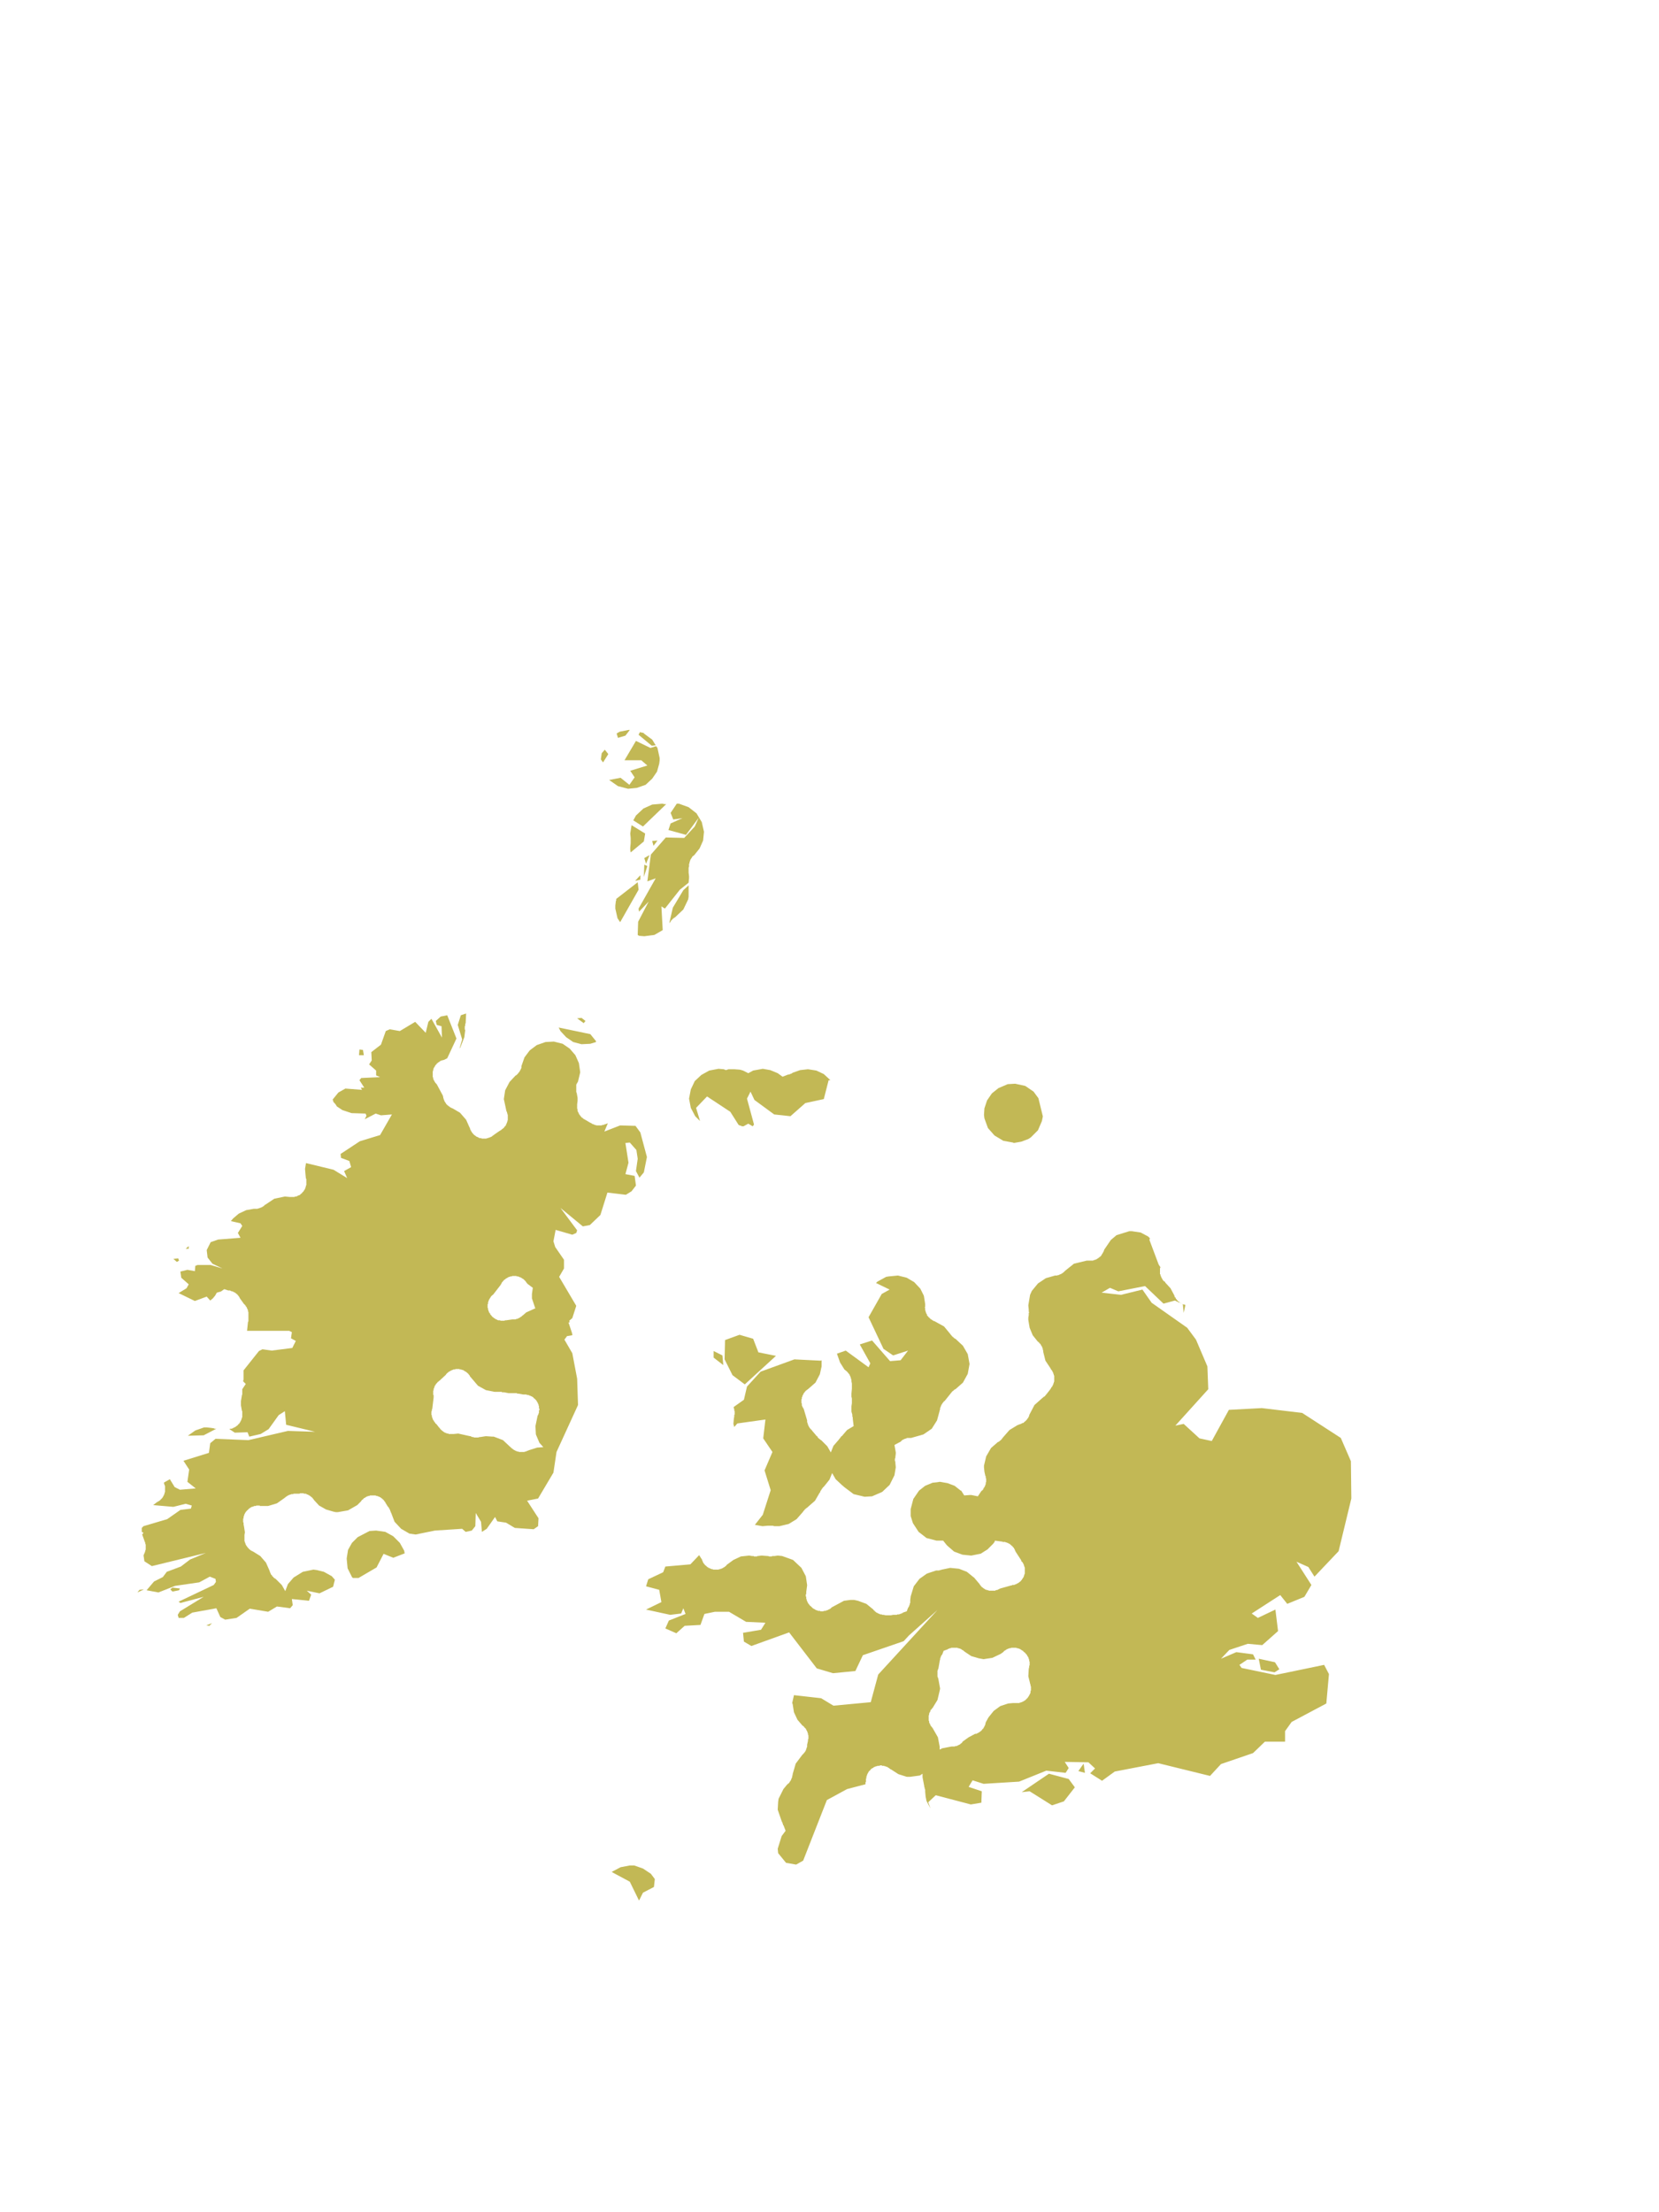 <?xml version="1.0" encoding="UTF-8"?>
<svg xmlns="http://www.w3.org/2000/svg" xmlns:xlink="http://www.w3.org/1999/xlink" width="378pt" height="504pt" viewBox="0 0 378 504" version="1.1">
<g id="data">
<rect x="0" y="0" width="378" height="504" style="fill:rgb(100%,100%,100%);fill-opacity:1;stroke:none;"/>
<path style=" stroke:none;fill-rule:nonzero;fill:rgb(100%,100%,100%);fill-opacity:1;" d="M 21 504L357 504L357 0L21 0 Z M 21 504 "/>
<path style=" stroke:none;fill-rule:nonzero;fill:#C2B855;fill-opacity:1;" d="M 159.3 354.3L160 355.4L160.0 355.5L160.0 355.5L160.0 355.5L160.0 355.6L160.1 355.6L160.1 355.7L160.1 355.7L160.1 355.7L160.1 355.8L160.1 355.8L160.1 355.8L160.2 355.9L160.2 355.9L160.2 355.9L160.2 356.0L160.3 356.1L160.3 356.1L160.3 356.2L160.4 356.2L160.4 356.2L160.4 356.2L160.4 356.3L160.5 356.3L160.5 356.3L160.5 356.4L160.5 356.4L160.6 356.5L160.6 356.5L160.7 356.6L160.7 356.6L160.7 356.6L160.8 356.7L160.8 356.7L160.8 356.7L160.9 356.7L160.9 356.8L160.9 356.8L161.0 356.8L161.0 356.9L161.0 356.9L161.1 356.9L161.1 357.0L161.1 357.0L161.2 357.0L161.2 357.0L161.3 357.1L161.3 357.1L161.4 357.1L161.4 357.2L161.5 357.2L161.5 357.2L161.5 357.2L161.6 357.2L161.6 357.3L161.6 357.3L161.7 357.3L161.7 357.3L161.8 357.3L161.9 357.4L161.9 357.4L161.9 357.4L162.2 357.5L162.2 357.5L162.3 357.5L162.3 357.5L162.4 357.5L162.4 357.5L162.5 357.6L162.5 357.6L162.6 357.6L162.6 357.6L162.6 357.6L162.7 357.6L162.7 357.6L162.8 357.6L162.8 357.6L162.9 357.6L162.9 357.6L162.9 357.6L163.0 357.6L163.0 357.6L163.0 357.6L163.2 357.6L163.2 357.6L163.3 357.6L163.3 357.6L163.3 357.6L163.4 357.6L163.5 357.6L163.5 357.6L163.5 357.6L163.6 357.6L163.6 357.6L163.6 357.6L163.7 357.6L163.7 357.6L163.7 357.6L163.8 357.6L163.8 357.5L163.9 357.5L163.9 357.5L164.0 357.5L164.0 357.5L164.0 357.5L164.1 357.5L164.1 357.5L164.2 357.4L164.2 357.4L164.3 357.4L164.3 357.4L164.4 357.4L164.4 357.4L164.5 357.3L164.5 357.3L164.6 357.3L164.6 357.3L164.6 357.3L164.7 357.2L164.7 357.2L164.7 357.2L164.8 357.2L164.8 357.1L164.9 357.1L165.0 357.1L165.0 357.0L165.0 357.0L165.1 357.0L165.1 357.0L165.2 356.9L165.2 356.9L165.2 356.9L165.3 356.8L165.3 356.8L165.4 356.8L165.4 356.7L165.4 356.7L165.4 356.7L165.5 356.7L165.5 356.6L165.5 356.6L165.5 356.6L165.6 356.5L167.1 355.4L168.8 354.6L170.7 354.4L170.7 354.4L171.3 354.5L171.6 354.5L171.6 354.5L171.7 354.5L171.7 354.5L171.7 354.5L171.8 354.6L171.8 354.6L171.9 354.6L171.9 354.6L172 354.6L172.0 354.6L172.0 354.6L172.3 354.6L172.3 354.6L172.3 354.6L172.4 354.6L172.4 354.6L172.5 354.6L172.5 354.5L172.6 354.5L172.6 354.5L172.7 354.5L172.7 354.5L173.5 354.4L174.9 354.5L175.0 354.5L175.0 354.5L175.1 354.5L175.2 354.6L175.2 354.6L175.3 354.6L175.3 354.6L175.3 354.6L175.5 354.6L175.5 354.6L175.5 354.6L175.6 354.6L175.6 354.6L175.7 354.6L175.7 354.6L175.7 354.6L175.8 354.6L175.9 354.6L175.9 354.5L176.0 354.5L176.0 354.5L176.0 354.5L176.1 354.5L176.5 354.5L176.5 354.5L177.2 354.4L177.2 354.4L178.2 354.5L180.7 355.4L182.6 357.2L182.6 357.2L183.6 359.1L183.9 361.1L183.9 361.2L183.7 362.7L183.7 362.7L183.7 362.8L183.7 362.8L183.7 362.9L183.7 362.9L183.7 363.0L183.7 363.0L183.7 363.0L183.7 363.1L183.7 363.1L183.7 363.2L183.6 363.2L183.6 363.3L183.6 363.3L183.6 363.3L183.6 363.4L183.6 363.4L183.6 363.5L183.6 363.5L183.6 363.6L183.6 363.7L183.6 363.7L183.6 363.7L183.7 363.8L183.7 363.8L183.7 363.9L183.7 363.9L183.7 364L183.7 364.0L183.7 364.0L183.7 364.1L183.7 364.1L183.7 364.2L183.7 364.3L183.7 364.3L183.8 364.3L183.8 364.4L183.8 364.4L183.8 364.5L183.8 364.6L183.9 364.7L183.9 364.7L183.9 364.8L183.9 364.8L183.9 364.8L183.9 364.9L184.0 364.9L184.0 364.9L184.0 365.0L184.0 365.0L184.0 365.0L184.0 365.1L184.1 365.1L184.1 365.1L184.1 365.2L184.2 365.4L184.2 365.4L184.3 365.4L184.3 365.4L184.3 365.5L184.3 365.5L184.4 365.6L184.4 365.6L184.4 365.6L184.4 365.6L184.5 365.7L184.5 365.7L184.5 365.8L184.6 365.8L184.6 365.8L184.6 365.8L184.6 365.9L184.7 365.9L184.7 365.9L184.7 365.9L184.8 366.0L184.8 366.0L184.8 366.0L184.9 366.1L185.0 366.2L185.1 366.3L185.1 366.3L185.2 366.4L185.3 366.4L185.3 366.4L185.3 366.5L185.4 366.5L185.4 366.5L185.4 366.5L185.4 366.5L185.5 366.6L185.5 366.6L185.5 366.6L185.6 366.6L185.6 366.6L185.7 366.7L185.7 366.7L185.8 366.7L185.8 366.7L185.8 366.8L185.9 366.8L186.0 366.8L186.0 366.8L186.0 366.8L186.1 366.9L186.1 366.9L186.3 366.9L186.3 366.9L186.4 367.0L186.4 367.0L186.5 367.0L186.5 367.0L186.5 367.0L186.6 367.0L186.6 367.0L186.7 367.0L186.7 367.0L186.8 367.0L186.8 367.0L186.8 367.0L186.9 367.0L186.9 367.1L186.9 367.1L187.0 367.1L187.0 367.1L187.0 367.1L187.1 367.1L187.1 367.1L187.2 367.1L187.2 367.1L187.3 367.1L187.3 367.1L187.4 367.1L187.5 367.1L187.5 367.1L187.5 367.1L187.6 367.1L187.6 367.1L187.7 367.0L187.7 367.0L187.8 367.0L187.8 367.0L187.8 367.0L187.9 367.0L187.9 367.0L188.0 367.0L188.0 367.0L188.0 367.0L188.1 367.0L188.1 367.0L188.2 366.9L188.2 366.9L188.3 366.9L188.4 366.9L188.4 366.9L188.5 366.8L188.5 366.8L188.6 366.8L188.6 366.8L188.7 366.8L188.7 366.8L188.7 366.7L188.8 366.7L188.8 366.7L188.9 366.7L188.9 366.6L189.0 366.6L189.0 366.6L189.0 366.6L189.1 366.6L189.1 366.5L189.1 366.5L189.2 366.5L189.2 366.5L189.3 366.4L189.3 366.4L189.3 366.4L189.3 366.4L189.4 366.3L189.4 366.3L189.4 366.3L189.5 366.2L189.5 366.2L192.3 364.7L193.8 364.5L194.6 364.5L195.5 364.7L197.4 365.4L199.0 366.7L199.0 366.8L199.1 366.8L199.1 366.9L199.2 366.9L199.2 367.0L199.3 367.0L199.3 367.0L199.4 367.1L199.4 367.2L199.5 367.2L199.5 367.2L199.5 367.2L199.6 367.3L199.6 367.3L199.6 367.3L199.7 367.4L199.7 367.4L199.8 367.4L199.9 367.5L199.9 367.5L199.9 367.5L200.0 367.5L200.0 367.5L200.0 367.5L200.1 367.6L200.1 367.6L200.1 367.6L200.2 367.6L200.2 367.6L200.2 367.6L200.3 367.7L200.3 367.7L200.3 367.7L200.4 367.7L200.5 367.7L200.5 367.7L200.5 367.8L200.6 367.8L200.6 367.8L200.7 367.8L200.9 367.8L200.9 367.8L200.9 367.8L201.0 367.9L201.0 367.9L201.0 367.9L201.1 367.9L201.1 367.9L201.2 367.9L201.2 367.9L201.3 367.9L201.8 368.0L201.9 368.0L201.9 368.0L201.9 368.0L202.0 368.0L202.0 368.0L202.0 368.0L202.1 368.0L202.1 368.0L202.2 368.0L202.2 368.0L202.3 368.0L202.5 368.0L202.6 368.0L202.6 368.0L202.7 368.0L202.7 368.0L202.7 368.0L202.8 368.0L202.8 368.0L202.9 368.0L202.9 368.0L203.0 368.0L203.5 367.9L204.0 367.9L204.2 367.9L204.2 367.9L204.3 367.9L204.3 367.9L204.3 367.9L204.5 367.8L204.5 367.8L204.5 367.8L204.6 367.8L204.6 367.8L204.6 367.8L204.7 367.8L204.9 367.8L204.9 367.8L205.0 367.7L205.0 367.7L205.0 367.7L205.1 367.7L205.2 367.7L205.2 367.7L205.3 367.6L205.3 367.6L205.3 367.6L205.4 367.6L205.4 367.6L205.4 367.6L205.5 367.6L205.5 367.5L205.5 367.5L205.6 367.5L205.6 367.5L205.6 367.5L205.7 367.5L205.7 367.4L206.6 367.1L206.9 366.3L206.9 366.3L206.9 366.3L207.0 366.2L207.0 366.2L207.0 366.2L207.0 366.1L207.0 366.1L207.1 366.1L207.1 366.0L207.1 366.0L207.1 365.9L207.2 365.8L207.2 365.8L207.2 365.8L207.2 365.7L207.2 365.7L207.3 365.5L207.3 365.5L207.3 365.4L207.3 365.4L207.3 365.3L207.4 365.2L207.4 365.1L207.4 365.1L207.4 365.1L207.4 365.0L207.4 365.0L207.4 364.9L207.4 364.9L207.4 364.8L207.4 364.8L207.4 364.8L207.4 364.7L207.4 364.7L207.4 364.7L207.4 364.5L207.5 363.7L208.2 361.4L209.5 359.7L211.2 358.5L213.3 357.8L213.6 357.8L213.7 357.8L213.7 357.8L213.8 357.8L213.9 357.8L213.9 357.8L213.9 357.8L214.0 357.8L214.0 357.8L214.1 357.7L214.1 357.7L214.1 357.7L214.2 357.7L214.2 357.7L214.2 357.7L214.3 357.7L214.3 357.7L214.4 357.7L214.4 357.7L214.5 357.6L214.6 357.6L216.5 357.2L218.5 357.4L220.3 358.1L221.9 359.4L221.9 359.4L222 359.4L222.0 359.5L222.1 359.6L222.1 359.6L223.2 360.9L223.2 361.0L223.3 361.0L223.3 361.0L223.3 361.1L223.3 361.1L223.4 361.2L223.4 361.2L223.4 361.2L223.5 361.3L223.5 361.3L223.5 361.3L223.5 361.4L223.6 361.4L223.6 361.5L223.7 361.5L223.7 361.5L223.7 361.5L223.7 361.6L223.8 361.6L223.8 361.6L223.9 361.7L223.9 361.7L223.9 361.7L223.9 361.7L224.0 361.8L224.0 361.8L224.1 361.8L224.1 361.8L224.1 361.9L224.2 361.9L224.2 361.9L224.3 362.0L224.3 362.0L224.3 362.0L224.4 362.0L224.4 362.0L224.4 362.1L224.5 362.1L224.5 362.1L224.5 362.1L224.6 362.1L224.6 362.2L224.7 362.2L224.8 362.2L224.8 362.2L224.8 362.2L224.9 362.2L224.9 362.3L224.9 362.3L225.0 362.3L225.0 362.3L225.1 362.3L225.1 362.3L225.1 362.3L225.2 362.3L225.2 362.3L225.3 362.4L225.4 362.4L225.4 362.4L225.4 362.4L225.5 362.4L225.5 362.4L225.5 362.4L225.6 362.4L225.6 362.4L225.7 362.4L225.7 362.4L225.8 362.4L225.8 362.4L225.8 362.4L225.9 362.4L225.9 362.4L226.1 362.4L226.2 362.4L226.2 362.4L226.2 362.4L226.3 362.4L226.3 362.4L226.4 362.4L226.4 362.4L226.4 362.4L226.5 362.4L226.5 362.4L226.5 362.4L226.6 362.4L226.6 362.4L226.7 362.4L226.7 362.4L226.8 362.4L226.8 362.3L226.9 362.3L226.9 362.3L226.9 362.3L227.0 362.3L227.2 362.2L227.2 362.2L227.3 362.2L227.3 362.2L227.3 362.2L227.4 362.2L227.4 362.1L227.5 362.1L227.5 362.1L227.5 362.1L227.6 362.1L227.6 362.0L227.6 362.0L227.7 362.0L227.9 361.9L230.4 361.2L230.5 361.2L230.5 361.2L230.5 361.2L230.6 361.2L230.6 361.1L230.7 361.1L230.7 361.1L230.7 361.1L230.8 361.1L230.8 361.1L230.8 361.1L230.9 361.1L230.9 361.1L231.0 361.1L231.0 361.1L231.1 361.1L231.1 361.1L231.2 361.0L231.2 361.0L231.3 361.0L231.3 361.0L231.4 361.0L231.4 360.9L231.4 360.9L231.5 360.9L231.5 360.9L231.6 360.9L231.6 360.8L231.7 360.8L231.7 360.8L231.8 360.8L231.8 360.8L231.8 360.7L232.0 360.7L232.0 360.6L232.0 360.6L232.1 360.6L232.1 360.6L232.1 360.6L232.2 360.5L232.2 360.5L232.2 360.5L232.2 360.5L232.3 360.4L232.4 360.4L232.4 360.3L232.4 360.3L232.5 360.3L232.5 360.3L232.6 360.2L232.6 360.1L232.6 360.1L232.7 360.1L232.7 360.1L232.7 360.0L232.7 360.0L232.8 360.0L232.8 359.9L232.8 359.9L232.8 359.9L232.9 359.8L232.9 359.8L232.9 359.8L232.9 359.7L233.0 359.7L233.0 359.6L233.0 359.6L233.0 359.6L233.1 359.5L233.1 359.5L233.1 359.5L233.1 359.5L233.1 359.4L233.1 359.4L233.2 359.4L233.2 359.3L233.2 359.3L233.2 359.3L233.2 359.2L233.3 359.2L233.3 359.1L233.3 359.1L233.3 359.0L233.3 359.0L233.3 359.0L233.4 358.8L233.4 358.7L233.4 358.7L233.4 358.7L233.4 358.6L233.5 358.6L233.5 358.5L233.5 358.4L233.5 358.4L233.5 358.4L233.5 358.3L233.5 358.3L233.5 358.2L233.5 358.2L233.5 358.1L233.5 358.1L233.5 358.1L233.5 358.0L233.5 358.0L233.5 357.9L233.5 357.9L233.5 357.8L233.5 357.7L233.5 357.7L233.5 357.6L233.5 357.6L233.5 357.5L233.5 357.4L233.5 357.4L233.5 357.3L233.5 357.3L233.5 357.3L233.5 357.2L233.5 357.2L233.5 357.1L233.5 357.1L233.4 357.0L233.4 356.9L233.4 356.9L233.4 356.9L233.3 356.6L233.3 356.6L233.3 356.6L233.3 356.5L233.3 356.5L233.2 356.4L233.2 356.4L233.2 356.3L233.2 356.3L233.2 356.3L233.1 356.2L233.1 356.2L233.1 356.2L233.1 356.1L233.1 356.1L233.0 356L233 355.9L232.9 355.9L232.9 355.9L232.9 355.8L232.8 355.8L232.8 355.7L232.8 355.7L232.8 355.7L232.7 355.7L232.7 355.5L231.4 353.5L231.4 353.4L231.3 353.4L231.3 353.3L231.3 353.3L231.3 353.2L231.3 353.2L231.3 353.2L231.2 353.1L231.2 353.1L231.2 353.1L231.2 353.0L231.2 353.0L231.2 353.0L231.0 352.7L231.0 352.7L231.0 352.6L230.9 352.6L230.9 352.6L230.9 352.5L230.8 352.5L230.8 352.5L230.8 352.4L230.8 352.4L230.7 352.4L230.7 352.4L230.7 352.3L230.6 352.2L230.5 352.2L230.5 352.1L230.5 352.1L230.5 352.1L230.4 352.1L230.4 352.0L230.3 352.0L230.3 352.0L230.3 352L230.3 351.9L230.2 351.9L230.2 351.9L230.1 351.8L230.1 351.8L230.1 351.8L230.0 351.7L230 351.7L229.9 351.7L229.9 351.7L229.9 351.7L229.8 351.6L229.8 351.6L229.7 351.6L229.7 351.6L229.7 351.6L229.6 351.5L229.5 351.5L229.5 351.5L229.5 351.5L229.3 351.4L229.3 351.4L229.2 351.4L229.2 351.4L229.1 351.4L229.1 351.4L229.1 351.3L229.0 351.3L228.9 351.3L228.8 351.3L228.8 351.3L228.7 351.3L228.7 351.3L228.7 351.3L228.6 351.3L228.6 351.3L228.5 351.3L228.5 351.3L228.4 351.3L228.4 351.2L228.3 351.2L228.3 351.2L228.2 351.2L226.7 351.0L226.6 351.3L226.3 351.7L225.0 353.0L223.4 354L223.3 354.0L221.3 354.4L219.3 354.2L217.4 353.5L215.9 352.2L215.8 352.1L215.8 352.1L215.8 352.1L215.7 352.0L214.9 351.0L213.6 351.0L213.6 351.0L213.4 351.0L211.1 350.4L209.3 349.0L208.0 347.0L207.5 345.4L207.5 343.8L207.5 343.8L208.1 341.5L209.4 339.6L210.8 338.5L212.5 337.8L213.5 337.7L214.1 337.6L214.2 337.6L215.9 337.9L217.5 338.5L218.9 339.6L219 339.6L219.7 340.7L221.0 340.6L221.1 340.6L221.1 340.6L221.1 340.6L221.2 340.6L221.2 340.6L221.3 340.6L222.8 340.9L223.6 339.7L223.7 339.6L223.8 339.6L223.8 339.6L223.8 339.5L223.9 339.5L223.9 339.4L223.9 339.4L224.0 339.4L224.0 339.3L224.0 339.3L224.0 339.3L224.0 339.2L224.1 339.2L224.1 339.2L224.1 339.1L224.2 338.9L224.3 338.9L224.3 338.9L224.3 338.8L224.3 338.8L224.3 338.8L224.3 338.7L224.4 338.7L224.4 338.7L224.4 338.6L224.4 338.6L224.4 338.5L224.5 338.5L224.5 338.4L224.5 338.4L224.5 338.2L224.5 338.2L224.6 338.2L224.6 338.1L224.6 338.1L224.6 338.0L224.6 337.9L224.6 337.9L224.6 337.8L224.6 337.8L224.6 337.8L224.6 337.7L224.7 337.7L224.7 337.7L224.7 337.6L224.7 337.6L224.7 337.5L224.7 337.5L224.7 337.4L224.7 337.4L224.7 337.3L224.7 337.2L224.7 337.1L224.7 337.1L224.7 337.1L224.7 337.0L224.7 337.0L224.7 337.0L224.7 336.9L224.7 336.9L224.7 336.8L224.7 336.8L224.6 336.8L224.6 336.7L224.6 336.7L224.6 336.6L224.6 336.6L224.6 336.5L224.6 336.5L224.6 336.4L224.6 336.4L224.6 336.4L224.6 336.3L224.5 336.3L224.5 336.2L224.3 335.3L224.2 334.3L224.2 333.9L224.7 331.8L225.8 329.9L225.8 329.9L227.4 328.5L227.5 328.5L227.6 328.5L227.6 328.4L227.6 328.4L227.7 328.4L227.7 328.4L227.7 328.3L227.8 328.3L227.8 328.3L227.8 328.3L227.9 328.2L227.9 328.2L228.0 328.1L228.0 328.1L228.1 328.0L228.1 328.0L228.1 328.0L228.2 328.0L228.2 327.9L228.3 327.8L228.3 327.8L228.3 327.7L228.4 327.7L228.4 327.7L228.4 327.7L228.4 327.6L228.5 327.6L228.5 327.6L228.5 327.5L228.5 327.5L228.6 327.4L230.0 325.8L231.8 324.7L232.3 324.5L232.4 324.5L232.5 324.4L232.5 324.4L232.6 324.4L232.6 324.4L232.6 324.4L232.7 324.4L232.7 324.4L232.7 324.3L232.8 324.3L232.8 324.3L232.8 324.3L232.9 324.3L232.9 324.3L232.9 324.2L233.0 324.2L233.0 324.2L233.0 324.2L233.1 324.2L233.3 324.1L233.3 324.0L233.3 324.0L233.3 324.0L233.4 324.0L233.4 323.9L233.4 323.9L233.5 323.9L233.5 323.9L233.5 323.9L233.6 323.8L233.6 323.8L233.7 323.7L233.7 323.7L233.7 323.7L233.7 323.7L233.8 323.6L233.8 323.6L233.9 323.5L233.9 323.5L234.0 323.4L234.0 323.4L234.0 323.3L234.0 323.3L234.1 323.3L234.1 323.3L234.1 323.2L234.1 323.2L234.2 323.1L234.2 323.1L234.3 323.0L234.3 323L234.3 322.9L234.3 322.9L234.3 322.9L234.4 322.8L234.4 322.8L234.4 322.8L234.4 322.7L234.4 322.7L234.4 322.7L234.5 322.6L234.5 322.5L234.5 322.5L234.5 322.5L234.5 322.4L234.6 322.2L235.7 320.1L237.5 318.5L237.6 318.4L237.6 318.4L237.7 318.4L237.7 318.3L237.8 318.3L237.8 318.2L237.9 318.2L238.1 318.1L238.1 318.0L238.1 318.0L238.2 317.9L238.4 317.7L238.4 317.7L238.4 317.6L238.5 317.6L238.5 317.5L238.6 317.5L238.6 317.5L238.6 317.4L238.6 317.4L238.7 317.3L239.4 316.4L239.4 316.3L239.4 316.3L239.5 316.3L239.5 316.2L239.5 316.2L239.5 316.1L239.6 316.1L239.6 316.1L239.6 316.0L239.7 316.0L239.7 316.0L239.7 315.9L239.8 315.8L239.8 315.8L239.8 315.7L239.8 315.7L239.9 315.6L239.9 315.6L239.9 315.6L239.9 315.5L239.9 315.5L240.0 315.4L240.0 315.4L240.0 315.4L240.0 315.3L240.0 315.3L240.0 315.2L240.1 315.1L240.1 315.1L240.1 315.0L240.1 315.0L240.1 314.9L240.1 314.9L240.2 314.8L240.2 314.8L240.2 314.7L240.2 314.7L240.2 314.7L240.2 314.6L240.2 314.6L240.2 314.6L240.2 314.5L240.2 314.5L240.2 314.4L240.2 314.4L240.2 314.3L240.2 314.3L240.2 314.3L240.2 314.2L240.2 314.1L240.2 314.1L240.2 314.0L240.2 314.0L240.2 313.9L240.2 313.9L240.2 313.8L240.2 313.8L240.2 313.7L240.2 313.7L240.2 313.7L240.2 313.6L240.2 313.6L240.2 313.6L240.2 313.5L240.2 313.5L240.2 313.4L240.2 313.4L240.1 313.3L240.1 313.3L240.1 313.2L240.1 313.2L240.1 313.2L240.1 313.1L240.0 313.0L240.0 312.9L240.0 312.9L240.0 312.8L240.0 312.8L240.0 312.8L239.9 312.7L239.9 312.7L239.9 312.6L239.9 312.6L239.9 312.6L239.8 312.5L239.8 312.5L239.8 312.4L239.8 312.4L239.7 312.3L239.7 312.3L239.7 312.3L239.7 312.3L239.7 312.2L239.6 312.2L239.6 312.1L239.6 312.1L239.5 312.0L239.5 312.0L239.5 312.0L239.4 311.9L239.4 311.9L239.4 311.8L238.2 310.0L237.7 308.0L237.7 307.9L237.7 307.8L237.7 307.8L237.7 307.8L237.7 307.7L237.7 307.7L237.7 307.6L237.6 307.6L237.6 307.6L237.6 307.5L237.6 307.4L237.6 307.4L237.6 307.3L237.6 307.3L237.6 307.3L237.6 307.2L237.5 307.2L237.5 307.2L237.5 307.0L237.5 307.0L237.5 306.9L237.4 306.9L237.4 306.9L237.4 306.8L237.4 306.7L237.3 306.7L237.3 306.7L237.3 306.6L237.3 306.6L237.3 306.6L237.3 306.6L237.2 306.5L237.2 306.5L237.1 306.3L237.1 306.3L237.1 306.2L237.0 306.2L237.0 306.2L237.0 306.2L237 306.1L236.9 306.1L236.8 306.0L236.8 305.9L236.8 305.9L236.7 305.8L236.7 305.8L236.7 305.8L236.6 305.8L236.6 305.7L236.5 305.7L235.3 304.2L234.6 302.5L234.3 300.7L234.3 300.7L234.3 300.2L234.3 300.2L234.4 299.6L234.4 299.5L234.4 299.5L234.4 299.4L234.4 299.3L234.4 299.2L234.4 299.2L234.4 299.2L234.4 299.1L234.5 299.0L234.5 298.9L234.4 298.9L234.4 298.8L234.4 298.8L234.4 298.8L234.4 298.7L234.4 298.7L234.4 298.5L234.4 298.5L234.4 298.4L234.3 297.4L234.7 295.0L235.1 294.1L235.1 294.1L236.5 292.4L238.3 291.2L240.4 290.6L240.5 290.6L240.6 290.6L240.6 290.6L240.7 290.6L240.7 290.6L240.7 290.6L240.8 290.6L240.8 290.6L240.8 290.6L240.9 290.6L241.0 290.5L241.0 290.5L241.1 290.5L241.2 290.5L241.2 290.5L241.2 290.5L241.3 290.5L241.3 290.4L241.4 290.4L241.4 290.4L241.5 290.4L241.5 290.4L241.5 290.3L241.6 290.3L241.6 290.3L241.6 290.3L241.7 290.3L241.7 290.3L241.8 290.2L241.8 290.2L241.8 290.2L241.9 290.2L241.9 290.2L241.9 290.1L242.1 290.1L242.1 290.0L242.1 290.0L242.2 290.0L242.2 290.0L242.2 289.9L242.3 289.9L242.3 289.9L242.3 289.9L242.4 289.8L242.4 289.8L242.4 289.8L242.5 289.7L242.5 289.7L242.5 289.7L242.6 289.6L242.6 289.6L242.6 289.6L242.7 289.5L242.7 289.5L242.7 289.5L244.7 287.9L247.6 287.2L248.0 287.2L248.1 287.2L248.2 287.2L248.2 287.2L248.5 287.2L248.5 287.2L248.5 287.2L248.6 287.2L248.6 287.2L248.6 287.2L248.7 287.2L248.8 287.2L248.8 287.2L248.8 287.2L248.9 287.2L248.9 287.2L248.9 287.2L249.0 287.2L249.0 287.2L249.1 287.2L249.1 287.1L249.2 287.1L249.2 287.1L249.2 287.1L249.3 287.1L249.5 287.0L249.5 287.0L249.5 287.0L249.6 287.0L249.6 287.0L249.7 287.0L249.7 286.9L249.7 286.9L249.8 286.9L249.8 286.9L249.9 286.9L249.9 286.8L249.9 286.8L250.0 286.8L250.0 286.8L250.0 286.8L250.1 286.7L250.2 286.7L250.2 286.7L250.2 286.6L250.3 286.6L250.3 286.6L250.3 286.6L250.3 286.6L250.4 286.5L250.4 286.5L250.4 286.5L250.5 286.4L250.6 286.4L250.6 286.3L250.6 286.3L250.7 286.3L250.8 286.2L250.8 286.2L250.8 286.1L250.9 286.1L250.9 286.1L250.9 286.0L250.9 286.0L251.0 286.0L251.0 285.9L251.0 285.9L251.0 285.9L251.0 285.8L251.1 285.8L251.1 285.8L251.1 285.7L251.2 285.6L251.2 285.5L251.3 285.5L251.3 285.5L251.3 285.4L251.3 285.4L251.3 285.4L251.3 285.3L251.4 285.3L251.4 285.2L251.4 285.2L251.4 285.1L251.5 285.1L251.5 285.0L251.5 285.0L251.6 284.7L253.1 282.5L254.4 281.4L257.3 280.5L257.9 280.5L257.9 280.5L259.9 280.8L261.6 281.7L262.0 282.1L261.9 282.5L264.0 288.1L264.4 288.7L264.4 288.8L264.4 288.8L264.3 288.9L264.3 288.9L264.3 289.0L264.3 289.0L264.3 289.0L264.3 289.1L264.3 289.1L264.3 289.2L264.3 289.2L264.3 289.3L264.3 289.3L264.3 289.4L264.3 289.4L264.3 289.4L264.3 289.5L264.3 289.6L264.3 289.7L264.3 289.7L264.3 289.8L264.3 289.8L264.3 289.8L264.3 289.9L264.3 289.9L264.3 290.0L264.3 290.0L264.3 290.1L264.3 290.1L264.3 290.1L264.3 290.2L264.3 290.3L264.4 290.3L264.4 290.3L264.4 290.4L264.4 290.5L264.4 290.5L264.4 290.5L264.5 290.7L264.5 290.7L264.5 290.8L264.5 290.8L264.6 290.9L264.6 290.9L264.6 291.0L264.6 291.0L264.6 291.1L264.7 291.1L264.7 291.1L264.7 291.2L264.7 291.2L264.7 291.2L264.8 291.3L264.8 291.4L264.8 291.4L264.9 291.5L264.9 291.5L264.9 291.5L264.9 291.6L265.0 291.6L265.0 291.6L265.0 291.6L265.0 291.7L265.0 291.7L265.1 291.8L265.1 291.8L265.2 291.9L265.2 291.9L265.2 291.9L265.3 291.9L265.3 292.0L265.3 292.0L265.4 292.0L265.4 292.0L265.5 292.1L265.5 292.2L266.7 293.5L267.5 295.0L267.5 295.1L267.6 295.1L267.6 295.2L267.6 295.2L267.6 295.3L267.6 295.3L267.6 295.3L267.6 295.4L267.7 295.4L267.7 295.5L267.7 295.5L267.7 295.6L267.8 295.6L267.8 295.6L267.9 295.7L267.9 295.8L267.9 295.8L267.9 295.8L267.9 295.9L268.0 295.9L268.0 295.9L268.0 296.0L268.0 296.0L268.0 296.0L268.1 296.0L268.1 296.1L268.1 296.1L268.2 296.2L268.2 296.2L268.2 296.2L268.3 296.3L268.3 296.3L268.4 296.4L268.4 296.4L268.4 296.5L268.5 296.5L268.5 296.5L268.6 296.5L268.6 296.6L268.6 296.6L268.6 296.6L268.7 296.6L268.7 296.7L268.7 296.7L268.8 296.7L268.8 296.7L268.8 296.8L269.0 296.9L269.1 296.9L269.1 296.9L269.1 296.9L269.2 297.0L269.2 297.0L269.2 297.0L267.7 296.3L265.1 297.0L260.9 293.0L254.8 294.2L252.9 293.4L251.0 294.5L255.4 295.0L260.3 293.8L262.4 296.8L270.5 302.5L272.5 305.2L275.1 311.3L275.3 316.5L267.8 324.8L269.7 324.4L273.3 327.7L276.1 328.3L280.0 321.2L287.5 320.8L296.7 321.9L305.5 327.6L307.8 332.9L307.9 341.4L305.0 353.4L299.5 359.2L298.1 357.0L295.4 355.8L298.8 361.1L297.2 363.8L293.3 365.4L291.7 363.4L285.2 367.6L286.6 368.6L290.6 366.7L291.2 371.6L287.6 374.8L284.3 374.5L280.1 375.9L278.2 377.9L281.7 376.4L285.5 376.9L286.1 378.1L284.2 378.1L282.4 379.3L282.9 380.0L290.6 381.6L301.7 379.3L302.8 381.4L302.2 388.1L294.3 392.3L292.8 394.4L292.8 396.8L288.2 396.8L285.5 399.4L278.2 401.9L275.7 404.6L263.9 401.7L254.0 403.6L251.1 405.7L248.4 404.0L249.5 402.9L248.0 401.5L242.6 401.4L243.5 402.8L242.8 403.9L238.4 403.4L232.2 405.9L224.1 406.4L221.6 405.6L220.7 407.1L223.7 408.1L223.6 410.7L221.2 411.1L213.2 409.0L211.5 410.6L212.0 412.0L211.1 410.3L210.9 409.3L210.9 409.3L210.8 408.2L210.8 408.2L210.8 408.1L210.8 408.0L210.8 408.0L210.8 408.0L210.8 407.9L210.8 407.9L210.8 407.9L210.8 407.8L210.8 407.8L210.8 407.7L210.7 407.6L210.7 407.6L210.7 407.5L210.7 407.4L210.7 407.3L210.7 407.3L210.7 407.3L210.6 407.2L210.6 407.2L210.6 407.0L210.2 404.9L210.2 404.1L209.6 404.5L207.4 404.8L207.4 404.8L206.6 404.8L204.7 404.2L203.0 403.1L202.9 403.1L202.8 403.0L202.8 403.0L202.8 403.0L202.8 403.0L202.7 402.9L202.7 402.9L202.7 402.9L202.6 402.9L202.6 402.8L202.5 402.8L202.5 402.8L202.5 402.8L202.4 402.7L202.3 402.7L202.3 402.7L202.3 402.6L202.2 402.6L202.2 402.6L202.2 402.6L202.1 402.6L202.1 402.6L202.1 402.5L202.0 402.5L202.0 402.5L201.9 402.5L201.9 402.5L201.9 402.5L201.8 402.4L201.7 402.4L201.7 402.4L201.6 402.4L201.6 402.4L201.6 402.4L201.5 402.4L201.5 402.3L201.5 402.3L201.4 402.3L201.4 402.3L201.3 402.3L201.2 402.3L201.2 402.3L201.2 402.3L201.1 402.3L201.1 402.3L201.0 402.3L201.0 402.3L201 402.3L200.9 402.2L200.9 402.2L200.8 402.2L200.7 402.2L200.7 402.2L200.6 402.2L200.5 402.2L200.5 402.2L200.5 402.2L200.4 402.3L200.4 402.3L200.3 402.3L200.3 402.3L200.2 402.3L200.2 402.3L200.2 402.3L200.1 402.3L200.1 402.3L200.1 402.3L200.0 402.3L200 402.3L199.9 402.3L199.9 402.3L199.8 402.4L199.8 402.4L199.7 402.4L199.7 402.4L199.5 402.4L199.5 402.5L199.5 402.5L199.4 402.5L199.4 402.5L199.3 402.5L199.2 402.6L199.2 402.6L199.2 402.6L199.1 402.6L199.1 402.6L199.1 402.6L199.0 402.7L199.0 402.7L199.0 402.7L199 402.7L198.9 402.8L198.8 402.8L198.8 402.8L198.8 402.8L198.7 402.9L198.7 402.9L198.7 402.9L198.6 402.9L198.6 403.0L198.6 403.0L198.5 403.0L198.5 403.0L198.4 403.1L198.4 403.1L198.4 403.1L198.4 403.2L198.3 403.2L198.3 403.2L198.3 403.3L198.2 403.3L198.2 403.4L198.1 403.4L198.1 403.4L198.1 403.5L198.0 403.5L198.0 403.6L198.0 403.6L198.0 403.6L197.9 403.6L197.9 403.7L197.9 403.7L197.8 403.9L197.7 404.0L197.7 404.0L197.7 404.0L197.7 404.1L197.7 404.1L197.7 404.1L197.6 404.2L197.6 404.2L197.6 404.3L197.6 404.3L197.6 404.3L197.6 404.4L197.5 404.4L197.5 404.4L197.5 404.6L197.5 404.6L197.5 404.7L197.4 404.7L197.4 404.8L197.4 404.8L197.4 404.9L197.4 404.9L197.4 404.9L197.4 405.0L197.4 405.0L197.4 405.0L197.4 405.1L197.4 405.1L197.4 405.2L197.3 405.2L197.3 405.2L197.3 405.3L197.3 405.3L197.3 405.4L197.3 405.4L197.3 405.9L197.3 406.0L197.2 406.0L197.2 406.1L197.2 406.1L197.2 406.1L197.2 406.2L197.2 406.2L197.2 406.2L197.2 406.3L197.2 406.3L197.2 406.3L197.2 406.4L197.2 406.5L193.0 407.6L188.4 410.1L183.0 423.9L181.4 424.8L179.1 424.4L177.3 422.2L177.2 421.2L178.1 418.3L178.1 418.3L179.0 417.1L178.5 415.8L178.4 415.8L178.4 415.7L178.4 415.7L178.4 415.6L178.4 415.6L178.4 415.5L178.3 415.5L178.3 415.4L178.3 415.4L178.3 415.3L178.3 415.2L178.2 415.2L178.2 415.2L178.2 415.1L178.2 415.1L178.2 415.1L178.2 415.0L178.1 415.0L178.1 415.0L178.1 414.9L178.1 414.9L177.2 412.3L177.2 412.3L177.3 410.5L177.4 409.8L178.5 407.6L179.4 406.5L179.5 406.5L179.5 406.4L179.7 406.3L179.8 406.2L179.8 406.2L179.8 406.2L179.8 406.1L179.9 406.1L179.9 406.0L179.9 406.0L179.9 406.0L180.0 405.9L180.0 405.9L180.0 405.8L180.1 405.8L180.1 405.8L180.1 405.7L180.1 405.7L180.1 405.7L180.2 405.6L180.2 405.6L180.2 405.6L180.2 405.5L180.2 405.5L180.3 405.4L180.3 405.4L180.3 405.3L180.3 405.3L180.3 405.3L180.3 405.2L180.4 405.2L180.4 405.2L180.4 405.1L180.4 405.0L180.4 405.0L180.4 405.0L180.5 404.9L180.5 404.9L180.5 404.9L180.5 404.7L180.5 404.6L180.5 404.6L180.5 404.5L180.5 404.5L180.6 404.5L180.6 404.4L180.6 404.4L180.6 404.3L180.6 404.2L181.3 401.8L182.8 399.8L182.8 399.8L182.9 399.7L183.0 399.6L183.0 399.6L183.1 399.5L183.1 399.5L183.1 399.5L183.2 399.4L183.2 399.4L183.2 399.3L183.3 399.3L183.3 399.3L183.3 399.3L183.3 399.2L183.3 399.2L183.4 399.2L183.4 399.1L183.4 399.1L183.5 399.0L183.5 399.0L183.5 398.9L183.5 398.9L183.6 398.9L183.6 398.8L183.6 398.8L183.6 398.7L183.6 398.7L183.6 398.7L183.7 398.6L183.7 398.6L183.7 398.5L183.7 398.5L183.7 398.5L183.7 398.4L183.8 398.3L183.8 398.2L183.8 398.2L183.8 398.2L183.8 398.1L183.8 398.1L183.9 398.0L183.9 398.0L183.9 398.0L183.9 397.9L183.9 397.8L183.9 397.8L183.9 397.7L183.9 397.7L183.9 397.6L183.9 397.6L183.9 397.5L184.1 396.6L184.1 396.5L184.1 396.4L184.1 396.4L184.1 396.3L184.1 396.3L184.1 396.3L184.1 396.2L184.2 396.2L184.2 396.2L184.2 396.1L184.2 396.1L184.2 396.0L184.2 396.0L184.2 396.0L184.2 395.9L184.2 395.9L184.2 395.7L184.2 395.6L184.2 395.6L184.2 395.6L184.2 395.5L184.2 395.5L184.2 395.5L184.2 395.3L184.1 395.3L184.1 395.3L184.1 395.2L184.1 395.2L184.1 395.2L184.1 395.1L184.1 395.0L184.1 395.0L184.1 394.9L184.1 394.9L184.1 394.9L184.0 394.8L184.0 394.8L184.0 394.7L184.0 394.7L184.0 394.6L183.9 394.5L183.9 394.5L183.9 394.4L183.9 394.4L183.9 394.4L183.8 394.3L183.8 394.3L183.8 394.2L183.8 394.2L183.8 394.2L183.7 394.1L183.7 394.1L183.7 394.0L183.7 394.0L183.6 393.9L183.6 393.9L183.6 393.9L183.6 393.8L183.5 393.8L183.5 393.8L183.5 393.8L183.5 393.7L183.5 393.7L183.4 393.7L183.4 393.6L183.3 393.6L183.3 393.5L183.3 393.5L183.3 393.5L183.2 393.5L183.2 393.4L183.2 393.4L183.2 393.4L183.1 393.3L183.1 393.3L183.0 393.2L183.0 393.2L182.9 393.2L181.7 391.8L180.9 390.1L180.6 388.2L180.5 388.0L180.5 388.0L180.9 386.2L187.1 386.9L189.9 388.6L198.4 387.8L200.1 381.5L213.6 366.8L207.1 372.6L205.9 373.9L196.6 377.1L194.9 380.7L189.8 381.2L186.1 380.1L179.8 371.9L171.2 375.0L169.5 374.0L169.3 372.0L173.4 371.3L174.4 369.7L170.0 369.5L166.1 367.2L162.9 367.2L160.5 367.7L159.6 370.2L156.0 370.4L154.1 372.1L151.6 371.0L152.4 369.2L156.2 367.7L155.7 366.4L155.2 367.6L152.7 367.9L147.2 366.7L150.7 365.0L150.2 362.2L147.2 361.4L147.7 359.8L151.1 358.2L151.6 356.9L157.3 356.4 Z M 215.0 376.1L214.7 376.9L214.6 377L214.6 377.0L214.6 377.1L214.5 377.1L214.5 377.1L214.5 377.2L214.5 377.2L214.4 377.3L214.4 377.3L214.4 377.4L214.4 377.4L214.4 377.5L214.3 377.5L214.3 377.6L214.3 377.6L214.3 377.8L214.2 377.8L214.2 377.9L214.2 377.9L214.2 378.0L214.2 378.0L214.2 378.0L214.2 378.1L214.2 378.1L214.2 378.2L214.2 378.2L214.2 378.2L214.1 378.3L214.1 378.3L214.1 378.4L214.1 378.4L214.1 378.5L214.1 378.5L213.8 380.2L213.8 380.2L213.7 380.3L213.7 380.3L213.7 380.3L213.7 380.4L213.7 380.4L213.7 380.5L213.6 380.6L213.6 380.7L213.6 380.7L213.6 380.8L213.6 380.8L213.6 380.9L213.6 380.9L213.6 381.0L213.6 381.0L213.6 381.1L213.6 381.1L213.6 381.1L213.6 381.2L213.6 381.2L213.6 381.4L213.6 381.4L213.6 381.5L213.6 381.5L213.6 381.6L213.6 381.6L213.6 381.7L213.6 381.7L213.6 381.8L213.6 381.8L213.6 381.8L213.6 381.9L213.6 381.9L213.6 381.9L213.6 382.0L213.7 382.1L213.7 382.1L213.7 382.2L213.7 382.2L213.7 382.3L213.7 382.3L213.8 382.4L213.8 382.5L214.2 384.7L214.1 385.2L214.1 385.2L213.6 387.3L212.5 389.1L212.4 389.2L212.3 389.3L212.3 389.3L212.3 389.3L212.3 389.4L212.3 389.4L212.2 389.4L212.2 389.5L212.2 389.5L212.1 389.5L212.0 389.7L212.0 389.7L212.0 389.8L212.0 389.8L212.0 389.8L212.0 389.9L211.9 389.9L211.9 390.0L211.9 390.0L211.9 390.0L211.9 390.1L211.8 390.1L211.8 390.1L211.8 390.2L211.8 390.2L211.7 390.4L211.7 390.4L211.7 390.4L211.7 390.5L211.7 390.5L211.7 390.5L211.7 390.6L211.7 390.6L211.7 390.7L211.7 390.7L211.6 390.8L211.6 390.8L211.6 390.9L211.6 390.9L211.6 390.9L211.6 391.0L211.6 391.0L211.6 391.1L211.6 391.1L211.6 391.1L211.6 391.2L211.6 391.2L211.6 391.2L211.6 391.3L211.6 391.5L211.6 391.5L211.6 391.6L211.6 391.6L211.6 391.6L211.6 391.7L211.6 391.8L211.6 391.8L211.6 391.8L211.6 391.9L211.6 391.9L211.6 391.9L211.6 392.0L211.6 392.0L211.7 392.1L211.7 392.2L211.7 392.2L211.7 392.2L211.7 392.3L211.7 392.3L211.7 392.3L211.7 392.4L211.8 392.6L211.8 392.6L211.8 392.6L211.8 392.7L211.9 392.7L211.9 392.8L211.9 392.8L211.9 392.9L211.9 392.9L212.0 392.9L212.0 393.0L212.0 393.0L212.0 393.0L212.0 393.1L212.1 393.2L212.2 393.3L212.2 393.3L212.2 393.4L212.3 393.4L212.3 393.4L212.3 393.5L212.3 393.5L212.4 393.5L212.4 393.6L212.4 393.6L212.5 393.7L213.7 395.8L213.7 395.8L214.1 397.9L214.1 398.6L214.7 398.3L216.8 397.9L216.9 397.9L217.0 397.9L217.1 397.9L217.1 397.9L217.1 397.9L217.2 397.9L217.2 397.9L217.3 397.9L217.4 397.9L217.4 397.9L217.5 397.9L217.5 397.9L217.7 397.8L217.7 397.8L217.8 397.8L217.8 397.8L217.8 397.8L217.9 397.8L217.9 397.8L218 397.8L218.1 397.7L218.1 397.7L218.1 397.7L218.2 397.7L218.2 397.7L218.2 397.7L218.3 397.6L218.3 397.6L218.3 397.6L218.4 397.6L218.4 397.6L218.4 397.6L218.5 397.5L218.5 397.5L218.6 397.5L218.6 397.5L218.7 397.4L218.8 397.4L218.8 397.3L218.8 397.3L218.9 397.3L218.9 397.3L218.9 397.2L219.0 397.2L219.0 397.2L219.1 397.1L219.2 397.0L219.2 397.0L219.3 396.9L219.3 396.9L219.3 396.8L220.7 395.8L222.2 395.0L222.3 395.0L222.4 395.0L222.5 395.0L222.5 395.0L222.6 394.9L222.6 394.9L222.7 394.9L222.7 394.9L222.8 394.8L222.8 394.8L222.8 394.8L222.9 394.8L222.9 394.8L222.9 394.8L223.0 394.7L223.1 394.7L223.1 394.7L223.1 394.6L223.2 394.6L223.2 394.6L223.2 394.6L223.3 394.5L223.3 394.5L223.4 394.5L223.4 394.5L223.4 394.4L223.4 394.4L223.5 394.4L223.5 394.3L223.6 394.3L223.6 394.3L223.7 394.2L223.7 394.2L223.7 394.1L223.8 394.1L223.8 394.1L223.8 394.0L223.9 393.9L223.9 393.9L224.0 393.9L224.0 393.8L224.0 393.8L224.0 393.8L224.1 393.7L224.1 393.7L224.1 393.7L224.2 393.5L224.2 393.5L224.2 393.5L224.2 393.4L224.3 393.4L224.3 393.4L224.3 393.3L224.3 393.3L224.3 393.3L224.3 393.2L224.4 393.2L224.4 393.1L224.4 393.1L224.4 393.0L224.5 393.0L224.5 392.9L224.5 392.8L224.5 392.8L224.6 392.4L225.2 391.3L225.2 391.3L226.4 389.8L227.9 388.7L229.7 388.1L230.8 388.0L231.3 388.0L231.4 388.0L231.4 388.0L231.7 388.0L231.7 388.0L231.7 388.0L231.8 388.0L231.8 388.0L231.9 388.0L231.9 388.0L231.9 388.0L232.0 388.0L232.0 388.0L232.0 388.0L232.1 388.0L232.1 388.0L232.2 388.0L232.2 388.0L232.3 388.0L232.3 388.0L232.3 387.9L232.4 387.9L232.4 387.9L232.5 387.9L232.5 387.9L232.7 387.8L232.7 387.8L232.8 387.8L232.8 387.8L232.8 387.8L232.9 387.8L232.9 387.7L233.0 387.7L233.0 387.7L233.1 387.7L233.1 387.7L233.1 387.6L233.2 387.6L233.2 387.6L233.2 387.6L233.4 387.5L233.4 387.5L233.4 387.4L233.5 387.4L233.5 387.4L233.5 387.4L233.6 387.4L233.6 387.3L233.6 387.3L233.7 387.3L233.7 387.2L233.7 387.2L233.8 387.2L233.8 387.1L233.8 387.1L233.9 387.1L233.9 387.1L233.9 387.0L234.0 387.0L234.0 387.0L234.0 387.0L234.0 386.9L234.1 386.9L234.1 386.9L234.1 386.8L234.1 386.8L234.2 386.8L234.2 386.7L234.2 386.7L234.2 386.7L234.3 386.6L234.3 386.6L234.3 386.6L234.3 386.5L234.3 386.5L234.4 386.5L234.4 386.4L234.5 386.3L234.5 386.3L234.5 386.3L234.5 386.2L234.5 386.2L234.5 386.2L234.6 386.1L234.6 386.0L234.6 386.0L234.6 386.0L234.7 385.9L234.7 385.9L234.7 385.9L234.8 385.6L234.8 385.6L234.8 385.5L234.8 385.5L234.8 385.4L234.8 385.3L234.8 385.3L234.8 385.2L234.8 385.2L234.9 385.2L234.9 385.1L234.9 385.1L234.9 385.0L234.9 385.0L234.9 385L234.9 384.9L234.9 384.9L234.9 384.8L234.9 384.8L234.9 384.7L234.9 384.7L234.9 384.6L234.9 384.5L234.9 384.5L234.9 384.5L234.9 384.4L234.9 384.4L234.9 384.3L234.9 384.3L234.9 384.2L234.9 384.2L234.9 384.2L234.8 384.1L234.8 384.1L234.8 384.1L234.8 384.0L234.8 384.0L234.8 383.9L234.8 383.9L234.8 383.8L234.8 383.8L234.8 383.8L234.8 383.7L234.7 383.7L234.7 383.7L234.7 383.5L234.3 381.9L234.4 380.2L234.5 379.8L234.5 379.7L234.5 379.7L234.5 379.6L234.5 379.6L234.5 379.6L234.5 379.5L234.5 379.5L234.5 379.5L234.6 379.4L234.6 379.3L234.6 379.2L234.6 379.2L234.6 379.1L234.6 379.1L234.6 379.0L234.6 379L234.6 378.9L234.6 378.8L234.6 378.8L234.6 378.8L234.6 378.7L234.6 378.7L234.6 378.7L234.6 378.6L234.6 378.6L234.6 378.5L234.5 378.5L234.5 378.5L234.5 378.4L234.5 378.4L234.5 378.3L234.5 378.3L234.5 378.1L234.5 378.1L234.5 378.1L234.4 378.0L234.4 378.0L234.4 377.8L234.4 377.8L234.4 377.8L234.3 377.7L234.3 377.7L234.3 377.7L234.3 377.6L234.3 377.6L234.3 377.6L234.3 377.5L234.2 377.5L234.2 377.4L234.2 377.4L234.2 377.4L234.1 377.3L234.1 377.3L234.0 377.1L234.0 377.1L234.0 377.0L233.9 377.0L233.9 377.0L233.9 377.0L233.9 376.9L233.9 376.9L233.8 376.9L233.8 376.8L233.8 376.8L233.7 376.8L233.7 376.7L233.7 376.7L233.6 376.6L233.5 376.5L233.5 376.5L233.5 376.5L233.4 376.4L233.3 376.4L233.2 376.3L233.2 376.2L233.1 376.1L233.0 376.1L233.0 376.1L233.0 376.1L232.9 376.0L232.9 376.0L232.9 376.0L232.8 376.0L232.8 375.9L232.7 375.9L232.7 375.9L232.6 375.8L232.6 375.8L232.6 375.8L232.5 375.8L232.5 375.8L232.5 375.7L232.4 375.7L232.4 375.7L232.4 375.7L232.3 375.7L232.3 375.7L232.3 375.6L232.2 375.6L232.2 375.6L232.1 375.6L231.9 375.5L231.8 375.5L231.8 375.5L231.7 375.5L231.6 375.5L231.6 375.4L231.5 375.4L231.5 375.4L231.5 375.4L231.4 375.4L231.4 375.4L231.4 375.4L231.3 375.4L231.3 375.4L231.2 375.4L231.2 375.4L231.2 375.4L231.1 375.4L231.1 375.4L231.1 375.4L230.8 375.4L230.8 375.4L230.7 375.4L230.7 375.4L230.6 375.4L230.6 375.4L230.5 375.4L230.5 375.4L230.5 375.4L230.4 375.4L230.4 375.4L230.4 375.4L230.3 375.5L230.2 375.5L230.1 375.5L230.1 375.5L230.0 375.5L229.8 375.6L229.7 375.6L229.7 375.6L229.6 375.7L229.6 375.7L229.5 375.7L229.5 375.7L229.5 375.7L229.4 375.7L229.4 375.8L229.4 375.8L229.3 375.8L229.3 375.8L229.2 375.9L229.2 375.9L229.1 375.9L229.1 376.0L229.0 376.0L229.0 376.0L229.0 376.0L228.9 376.1L228.9 376.1L228.9 376.1L228.8 376.1L228.7 376.2L228.7 376.3L228.0 376.8L228.0 376.8L226.1 377.7L224.1 378L223.0 377.8L221.3 377.3L219.8 376.3L219.7 376.2L219.6 376.2L219.6 376.1L219.6 376.1L219.6 376.1L219.5 376.0L219.5 376.0L219.4 376.0L219.4 376.0L219.4 376L219.3 375.9L219.3 375.9L219.3 375.9L219.2 375.9L219.1 375.8L219.1 375.8L219.1 375.8L219.0 375.7L219.0 375.7L218.9 375.7L218.9 375.7L218.8 375.6L218.8 375.6L218.8 375.6L218.7 375.6L218.7 375.6L218.7 375.6L218.4 375.5L218.4 375.5L218.3 375.5L218.3 375.5L218.3 375.5L218.2 375.5L218.2 375.4L218.2 375.4L218.1 375.4L218.1 375.4L218.1 375.4L218.0 375.4L218.0 375.4L218 375.4L217.9 375.4L217.9 375.4L217.8 375.4L217.8 375.4L217.7 375.4L217.7 375.4L217.7 375.4L217.6 375.4L217.5 375.4L217.4 375.4L217.4 375.4L217.3 375.4L217.3 375.4L217.3 375.4L217.2 375.4L217.2 375.4L217.1 375.4L217.1 375.4L217.0 375.4L217.0 375.4L217.0 375.4L216.9 375.4L216.9 375.4L216.8 375.4L216.8 375.4L216.7 375.4L216.7 375.5L216.6 375.5L216.6 375.5L216.6 375.5L216.5 375.5L216.5 375.5L216.4 375.5L216.3 375.6L216.3 375.6L216.3 375.6L216.2 375.6L216.2 375.6L216.2 375.6L216.1 375.6L216.1 375.7L216.1 375.7L216.0 375.7L216.0 375.7L215.9 375.7L215.9 375.8L215.9 375.8L215.8 375.8 Z M 269.5 297.1L269.5 297.1L269.5 297.1L269.6 297.1L269.6 297.1L269.6 297.2L269.7 297.2L269.8 297.2L269.8 297.2L269.9 297.2L270.0 297.3L270.1 297.3L269.7 299.1 Z M 227.5 247.9L229.6 247.0L231.3 246.9L233.6 247.4L235.5 248.7L236.6 250.2L237.6 254.3L237.6 254.4L237.4 255.4L236.5 257.5L234.9 259.1L234.3 259.5L232.7 260.1L231 260.4L230.8 260.3L230.8 260.3L228.6 259.9L226.6 258.7L225.1 257.0L224.3 254.8L224.2 254.0L224.2 254.0L224.3 252.5L224.9 250.7L226.0 249.1 Z M 187.2 309.9L187.2 311.3L186.8 313.1L186.8 313.1L185.8 315.0L184.2 316.4L184.1 316.5L184.1 316.5L184.0 316.5L184.0 316.5L184.0 316.5L184.0 316.6L183.9 316.6L183.9 316.6L183.9 316.6L183.8 316.7L183.7 316.8L183.7 316.8L183.6 316.8L183.6 316.9L183.6 316.9L183.5 317.0L183.5 317.0L183.5 317.0L183.4 317.0L183.4 317.1L183.4 317.1L183.3 317.2L183.3 317.2L183.3 317.2L183.3 317.2L183.3 317.3L183.2 317.3L183.2 317.3L183.2 317.4L183.1 317.4L183.1 317.6L183.1 317.6L183.0 317.6L183.0 317.7L183.0 317.7L183.0 317.7L183.0 317.8L183 317.8L182.9 317.8L182.9 317.9L182.9 317.9L182.9 317.9L182.9 318.0L182.9 318.0L182.8 318.0L182.8 318.1L182.8 318.3L182.7 318.3L182.7 318.4L182.7 318.4L182.7 318.5L182.7 318.5L182.7 318.6L182.7 318.6L182.7 318.7L182.7 318.7L182.7 318.7L182.6 318.8L182.6 318.8L182.6 318.9L182.6 318.9L182.6 318.9L182.6 319.0L182.6 319.0L182.6 319.0L182.6 319.1L182.6 319.1L182.6 319.4L182.6 319.4L182.6 319.4L182.6 319.5L182.6 319.5L182.6 319.6L182.6 319.6L182.6 319.6L182.6 319.7L182.6 319.7L182.7 319.7L182.7 319.8L182.7 319.8L182.7 319.9L182.7 319.9L182.7 319.9L182.7 320.0L182.7 320.0L182.7 320.0L182.7 320.1L182.7 320.1L182.7 320.1L182.7 320.2L182.8 320.4L182.8 320.5L182.9 320.5L182.9 320.5L182.9 320.6L182.9 320.6L182.9 320.6L182.9 320.7L183.0 320.7L183.0 320.8L183.0 320.8L183.0 320.8L183.0 320.9L183.1 320.9L183.9 323.6L183.9 323.7L183.9 323.7L183.9 323.8L183.9 323.8L183.9 323.8L183.9 323.9L183.9 323.9L183.9 324.0L183.9 324.0L183.9 324.0L184.0 324.2L184.0 324.2L184.0 324.3L184.0 324.3L184.0 324.3L184.0 324.4L184.1 324.4L184.1 324.6L184.1 324.6L184.1 324.6L184.1 324.7L184.2 324.7L184.2 324.7L184.2 324.8L184.2 324.8L184.2 324.9L184.3 324.9L184.3 324.9L184.3 325.0L184.3 325.0L184.3 325.0L184.3 325.1L184.4 325.1L184.4 325.2L184.5 325.3L184.5 325.3L184.5 325.3L184.5 325.4L184.6 325.4L184.6 325.4L184.6 325.5L184.7 325.5L184.7 325.6L184.8 325.6L184.8 325.7L184.9 325.8L185.0 325.8L185.0 325.9L185.0 325.9L186.1 327.2L186.2 327.2L186.2 327.3L186.2 327.3L186.2 327.3L186.3 327.3L186.3 327.4L186.3 327.4L186.3 327.4L186.3 327.5L186.5 327.6L186.5 327.6L186.5 327.7L186.6 327.7L186.6 327.7L186.6 327.8L186.7 327.8L186.7 327.8L186.8 327.9L186.9 328.0L186.9 328.0L186.9 328.0L187.0 328.0L187.0 328.1L187.0 328.1L187.1 328.1L188.5 329.5L189.3 330.9L189.9 329.4L191.2 327.9L191.2 327.8L191.3 327.8L191.3 327.7L191.4 327.7L191.4 327.6L191.4 327.6L191.5 327.5L191.5 327.5L191.6 327.4L191.6 327.4L191.6 327.4L191.6 327.3L191.7 327.3L191.7 327.3L191.7 327.2L191.8 327.2L193.0 325.8L193.0 325.8L194.5 324.9L194.3 323.2L194.3 323.1L194.3 323.1L194.3 323.0L194.3 323.0L194.3 322.9L194.3 322.9L194.3 322.9L194.2 322.7L194.2 322.7L194.2 322.6L194.2 322.6L194.2 322.6L194.2 322.3L194.0 321.6L194.0 320.4L194.0 320.4L194.1 319.7L194.1 319.7L194.1 319.6L194.1 319.6L194.1 319.5L194.1 319.4L194.1 319.3L194.1 319.3L194.1 319.3L194.1 319.2L194.1 319.1L194.1 319.0L194.1 319.0L194.1 319L194.1 318.9L194.1 318.9L194.1 318.7L194.1 318.7L194.1 318.7L194.1 318.6L194.1 318.6L194.0 318.2L194.0 317.5L194.1 316.4L194.1 316.3L194.1 316.3L194.1 316.2L194.1 316.2L194.1 316.1L194.1 316.0L194.1 316.0L194.1 316.0L194.1 315.9L194.1 315.9L194.1 315.7L194.1 315.7L194.1 315.6L194.1 315.6L194.1 315.6L194.1 315.5L194.1 315.5L194.1 315.4L194.1 315.4L194.1 315.3L194.1 315.3L194.1 315.2L194.0 314.7L194.0 314.6L194.0 314.6L194.0 314.6L194.0 314.5L194.0 314.5L194.0 314.4L194.0 314.4L194.0 314.3L194.0 314.3L193.9 314.2L193.9 314.2L193.9 314.1L193.9 314.1L193.9 314.0L193.9 314.0L193.9 314.0L193.8 313.8L193.8 313.7L193.8 313.7L193.8 313.7L193.8 313.6L193.7 313.6L193.7 313.6L193.7 313.5L193.7 313.5L193.7 313.5L193.7 313.4L193.6 313.4L193.6 313.4L193.6 313.3L193.6 313.3L193.6 313.3L193.6 313.2L193.4 313.0L193.4 313.0L193.4 313.0L193.4 312.9L193.3 312.9L193.3 312.9L193.3 312.8L193.2 312.8L193.2 312.8L193.2 312.7L193.1 312.6L193.1 312.6L193.0 312.5L193.0 312.5L193.0 312.5L192.9 312.4L192.9 312.4L192.4 312.0L191.4 310.4L190.8 308.7L190.7 308.4L192.7 307.7L197.9 311.5L198.3 310.6L195.9 306.3L198.7 305.4L202.8 310.1L205.2 309.9L206.9 307.7L203.5 308.8L201.3 307.3L197.9 300.1L200.9 294.8L202.7 293.8L199.6 292.3L199.9 292.0L201.9 290.9L202.5 290.8L204.6 290.6L206.6 291.1L208.3 292.1L209.7 293.6L209.7 293.6L210.5 295.2L210.8 297.1L210.8 297.7L210.8 297.7L210.7 297.9L210.8 298.0L210.8 298.1L210.8 298.1L210.8 298.2L210.8 298.2L210.8 298.2L210.8 298.3L210.8 298.3L210.8 298.4L210.8 298.4L210.8 298.4L210.8 298.5L210.8 298.5L210.8 298.6L210.9 298.6L210.9 298.7L210.9 298.8L210.9 298.8L210.9 298.8L210.9 298.9L210.9 298.9L210.9 298.9L211.0 299.0L211.0 299.0L211.0 299.0L211.0 299.1L211.0 299.1L211.0 299.1L211.0 299.2L211.0 299.2L211.1 299.2L211.1 299.3L211.1 299.3L211.1 299.4L211.1 299.4L211.2 299.4L211.2 299.5L211.2 299.5L211.2 299.5L211.2 299.6L211.3 299.8L211.4 299.8L211.4 299.8L211.4 299.8L211.4 299.9L211.5 299.9L211.5 300.0L211.6 300.1L211.6 300.1L211.6 300.1L211.7 300.2L211.7 300.2L211.7 300.2L211.8 300.2L211.8 300.3L211.8 300.3L211.8 300.3L211.9 300.3L211.9 300.4L211.9 300.4L212.0 300.5L212.0 300.5L212.1 300.5L212.1 300.5L212.1 300.6L212.1 300.6L212.2 300.6L212.2 300.6L212.2 300.6L212.5 300.8L212.5 300.8L212.5 300.8L212.6 300.9L212.6 300.9L212.6 300.9L212.7 300.9L212.7 300.9L212.8 301.0L212.8 301.0L212.8 301.0L212.9 301.0L212.9 301.0L213 301.0L213.1 301.1L213.1 301.1L215.1 302.2L216.5 303.9L216.5 303.9L216.6 304L216.6 304.0L216.6 304.0L216.6 304.1L216.7 304.1L216.7 304.1L216.7 304.2L216.7 304.2L216.8 304.2L216.8 304.3L216.8 304.3L216.8 304.3L216.9 304.4L216.9 304.4L216.9 304.4L216.9 304.4L217.0 304.5L217.0 304.5L217.1 304.6L217.1 304.6L217.1 304.6L217.2 304.6L217.2 304.7L217.2 304.7L217.2 304.7L217.3 304.7L217.3 304.8L217.3 304.8L217.4 304.8L217.4 304.8L217.4 304.9L217.5 304.9L217.5 304.9L217.6 305.0L217.6 305.0L217.6 305.0L217.7 305.0L217.8 305.1L219.4 306.6L220.5 308.5L220.9 310.7L220.9 310.8L220.5 313.0L219.4 315.0L217.7 316.5L217.6 316.5L217.6 316.5L217.5 316.6L217.5 316.6L217.5 316.6L217.4 316.6L217.4 316.7L217.4 316.7L217.3 316.7L217.3 316.7L217.3 316.7L217.3 316.8L217.2 316.8L217.2 316.9L217.1 316.9L217.1 316.9L217.0 317.0L217.0 317.0L216.9 317.1L216.9 317.1L216.9 317.1L216.8 317.2L216.8 317.3L216.8 317.3L216.7 317.3L216.7 317.3L216.7 317.4L216.7 317.4L216.6 317.4L216.6 317.5L216.6 317.5L216.6 317.5L216.5 317.6L215.3 319.1L215.2 319.2L215.2 319.2L215.2 319.2L215.1 319.2L215.1 319.3L215.0 319.3L215.0 319.4L215.0 319.4L214.9 319.5L214.9 319.5L214.8 319.6L214.8 319.6L214.8 319.6L214.8 319.7L214.8 319.7L214.7 319.7L214.7 319.8L214.7 319.8L214.6 319.9L214.6 320.0L214.5 320.0L214.5 320.1L214.5 320.1L214.5 320.1L214.5 320.2L214.4 320.2L214.4 320.3L214.4 320.3L214.4 320.4L214.4 320.4L214.4 320.4L214.3 320.5L214.3 320.5L214.3 320.5L214.3 320.6L214.3 320.7L214.3 320.7L214.2 320.7L214.2 320.8L214.2 320.8L214.2 320.8L214.2 320.9L214.2 321.0L214.2 321.0L214.2 321.1L214.2 321.1L214.2 321.1L214.2 321.2L214.1 321.2L214.1 321.3L214.1 321.3L214.1 321.4L213.5 323.6L212.3 325.5L210.4 326.8L207.6 327.6L207.4 327.6L207.3 327.6L207.2 327.6L207.2 327.6L207.2 327.6L207.1 327.6L207.1 327.6L207.1 327.6L207.0 327.6L207.0 327.6L207 327.6L206.9 327.6L206.9 327.6L206.8 327.6L206.8 327.6L206.8 327.6L206.7 327.6L206.6 327.6L206.6 327.7L206.6 327.7L206.5 327.7L206.5 327.7L206.2 327.8L206.2 327.8L206.2 327.8L206.1 327.8L206.1 327.8L206.0 327.9L206.0 327.9L205.9 327.9L205.9 327.9L205.9 327.9L205.8 328.0L205.8 328.0L205.8 328.0L205.7 328.0L205.7 328.0L205.6 328.1L205.6 328.1L205.5 328.1L205.5 328.2L205.5 328.2L205.4 328.2L205.4 328.3L205.3 328.3L205.3 328.3L205.3 328.4L203.8 329.2L204.1 330.9L204.1 330.9L204.1 331.1L204.1 331.2L204.0 332.0L204.0 332.1L204.0 332.1L204.0 332.2L204.0 332.2L203.9 332.3L203.9 332.4L203.9 332.4L203.9 332.4L203.9 332.5L203.9 332.5L203.9 332.7L203.9 332.7L203.9 332.8L203.9 332.8L203.9 332.8L203.9 332.9L204 332.9L204.0 333.0L204.0 333.1L204.0 333.1L204.0 333.2L204.1 334.3L203.8 336.1L202.7 338.3L201.0 339.9L198.7 340.9L198.7 340.9L197.0 341.0L197.0 341.0L194.5 340.4L192.5 338.9L192.4 338.8L192.4 338.8L192.3 338.8L192.3 338.7L192.3 338.7L192.2 338.7L192.2 338.6L192.2 338.6L192.2 338.6L192.1 338.6L192.1 338.6L192.1 338.5L192.1 338.5L192.0 338.5L192.0 338.5L191.9 338.4L191.9 338.4L191.9 338.4L190.4 337.0L189.6 335.6L189.0 337.1L187.8 338.6L187.7 338.7L187.7 338.7L187.6 338.8L187.6 338.8L187.6 338.8L187.6 338.8L187.5 338.9L187.5 338.9L187.4 339.0L187.4 339.1L187.3 339.1L187.3 339.1L187.3 339.1L187.3 339.2L187.3 339.2L187.2 339.3L187.2 339.3L187.2 339.3L187.1 339.5L187.1 339.5L187.1 339.5L187.0 339.6L187.0 339.6L187.0 339.6L187.0 339.7L187.0 339.7L186.9 339.7L186.9 339.8L186.9 339.8L186.9 339.9L186.9 339.9L186.9 340L186.8 340.0L185.7 341.9L184.1 343.3L184.0 343.4L183.9 343.5L183.9 343.5L183.9 343.5L183.8 343.5L183.8 343.5L183.8 343.6L183.8 343.6L183.7 343.6L183.7 343.6L183.6 343.7L183.6 343.7L183.6 343.7L183.5 343.8L183.4 343.9L183.4 343.9L183.3 343.9L183.3 344.0L183.3 344.0L183.3 344.0L183.3 344.1L183.2 344.1L183.2 344.1L183.1 344.2L183.1 344.2L183.1 344.2L183.1 344.3L183.0 344.3L183.0 344.4L183.0 344.4L182.9 344.5L181.5 346.1L179.7 347.2L177.6 347.7L177.0 347.7L176.4 347.7L176.1 347.6L176.0 347.6L175.9 347.6L175.9 347.6L175.9 347.6L175.8 347.6L175.7 347.6L175.7 347.6L175.6 347.6L175.6 347.6L175.4 347.6L175.4 347.6L175.3 347.6L175.2 347.6L175.2 347.6L175.1 347.6L175.1 347.6L175.0 347.6L175.0 347.6L174.9 347.6L173.8 347.7L173.7 347.7L172.0 347.4L173.8 345.1L175.6 339.5L174.2 335.0L176.0 330.8L173.9 327.7L174.4 323.4L168.0 324.3L167.3 325.1L167.1 324.4L167.1 324.4L167.2 323.3L167.3 322.7L167.3 322.6L167.3 322.6L167.3 322.5L167.3 322.5L167.3 322.4L167.3 322.4L167.3 322.3L167.4 322.3L167.4 322.3L167.4 322.2L167.4 322.2L167.4 322.2L167.4 322.1L167.4 322.1L167.4 322.1L167.4 322.0L167.4 322.0L167.4 321.7L167.4 321.7L167.4 321.6L167.4 321.6L167.4 321.6L167.4 321.5L167.4 321.5L167.3 321.4L167.3 321.4L167.3 321.3L167.3 321.3L167.3 321.2L167.3 321.2L167.3 321.2L167.3 321.1L167.3 321.0L167.3 321.0L167.2 320.9L167.2 320.9L167.2 320.9L167.2 320.8L167.2 320.8L167.2 320.7L167.2 320.7L167.2 320.7L167.2 320.6L167.1 320.6L167.1 320.6L167.1 320.6L169.5 318.9L170.2 315.9L173.3 312.5L181.0 309.7L187.0 310.0 Z M 159.5 255.4L158.4 254.3L157.4 252.4L157.0 250.3L157.4 248.2L158.3 246.3L159.8 244.9L161.6 243.9L163.7 243.5L163.7 243.5L164.9 243.6L164.9 243.6L165.4 243.8L166.0 243.6L166.0 243.6L167.3 243.6L167.3 243.6L168.6 243.7L169.3 243.9L169.3 243.9L170.5 244.5L171.6 243.9L171.6 243.9L173.8 243.5L173.8 243.5L175.5 243.8L177.2 244.5L177.2 244.5L178.3 245.3L179.6 244.8L179.7 244.8L179.8 244.8L179.8 244.8L179.8 244.8L179.9 244.8L179.9 244.7L180.0 244.7L180.0 244.7L180.1 244.7L180.1 244.7L180.2 244.6L180.2 244.6L180.2 244.6L180.3 244.6L180.3 244.6L180.4 244.6L180.4 244.5L180.4 244.5L180.5 244.5L180.5 244.5L180.6 244.4L182.3 243.8L184.1 243.6L184.1 243.6L186.0 243.9L187.7 244.7L189.1 246.0L189.2 246.1L188.8 246.1L187.7 250.4L183.5 251.3L180.1 254.3L176.4 253.9L171.9 250.6L171.0 248.7L170.2 250.3L171.8 256.2L171.5 256.6L170.5 256.0L169.4 256.6L169.3 256.6L169.1 256.6L168.3 256.3L166.4 253.3L161.1 249.8L158.6 252.4 Z M 143.7 194.2L143.6 193.6L143.6 193.6L143.6 193.1L143.7 192.1L143.7 192.0L143.7 192.0L143.7 191.9L143.7 191.9L143.7 191.8L143.7 191.7L143.7 191.7L143.7 191.7L143.7 191.6L143.7 191.6L143.7 191.3L143.7 191.3L143.7 191.3L143.7 191.2L143.7 191.2L143.7 191.1L143.7 191.0L143.7 191.0L143.7 190.9L143.7 190.9L143.6 189.9L143.9 188.0L147.0 189.9L146.7 191.7 Z M 144.3 186.9L144.9 185.8L146.6 184.2L148.6 183.3L150.9 183.1L151.4 183.2L151.5 183.2L151.5 183.2L151.6 183.2L151.7 183.2L151.7 183.2L151.8 183.2L151.8 183.2L146.5 188.3 Z M 154.2 183.1L154.7 183.1L156.9 183.9L158.7 185.3L159.9 187.3L160.4 189.5L160.2 191.5L159.4 193.3L158.2 194.8L158.1 194.9L158.0 194.9L158.0 194.9L158.0 194.9L158.0 195.0L157.9 195.0L157.9 195.0L157.9 195.1L157.8 195.1L157.8 195.1L157.7 195.2L157.7 195.3L157.7 195.3L157.7 195.3L157.7 195.3L157.6 195.4L157.6 195.4L157.6 195.4L157.6 195.5L157.5 195.5L157.5 195.6L157.5 195.6L157.4 195.7L157.4 195.7L157.4 195.8L157.4 195.8L157.3 195.8L157.3 195.9L157.3 195.9L157.3 196.0L157.3 196.0L157.3 196.0L157.2 196.1L157.2 196.1L157.2 196.1L157.2 196.2L157.2 196.2L157.2 196.3L157.1 196.4L157.1 196.4L157.1 196.5L157.1 196.5L157.1 196.6L157.1 196.7L157.0 196.8L157.0 196.8L157.0 197.0L157.0 197.3L157.0 197.4L156.9 197.7L156.9 197.9L156.9 197.9L156.9 198.0L156.9 198.0L156.9 198.0L156.9 198.1L156.9 198.3L156.9 198.3L156.9 198.4L156.9 198.4L156.9 198.4L156.9 198.5L156.9 198.5L156.9 198.7L156.9 198.8L157.0 199.6L157.0 200.1L156.9 201.0L156.9 201.0L156.9 201.1L156.9 201.1L156.9 201.1L154.9 202.7L151.5 207.0L150.7 206.5L151.0 211.9L149.1 213.0L146.8 213.3L146.8 213.3L145.6 213.2L145.3 213.0L145.4 210.0L147.8 205.4L145.6 207.7L145.5 207.0L149.4 200.1L147.5 200.8L148.3 194.7L151.7 190.8L155.9 190.9L158.3 188.3L159.2 186.3L156.3 190.2L152.3 189.1L152.8 187.6L155.5 186.4L153.4 186.7L152.8 185.2 Z M 156.9 201.7L156.9 201.8L156.9 201.8L156.9 201.9L156.9 201.9L156.9 202.0L156.9 202.0L156.9 202.0L156.9 202.1L156.9 202.1L156.9 204.3L156.9 204.3L156.8 204.9L155.7 207.2L153.8 209L153.7 209.0L153.7 209.0L153.7 209.1L153.6 209.1L153.6 209.1L153.6 209.1L153.5 209.2L153.5 209.2L153.5 209.2L153.4 209.2L153.4 209.3L153.3 209.3L153.3 209.4L153.3 209.4L153.2 209.4L153.2 209.5L153.2 209.5L153.1 209.5L153.1 209.6L153.1 209.6L152.9 209.7L152.9 209.8L152.9 209.8L152.9 209.8L152.8 209.9L152.8 209.9L152.8 210.0L152.7 210.1L152.5 210.3L153.3 206.8L155.7 202.8 Z M 141.3 210.1L140.7 209.2L140.2 207.0L140.2 206.8L140.2 206.3L140.3 205.5L140.3 205.4L140.3 205.4L140.3 205.4L140.3 205.3L140.4 205.2L140.4 205.2L140.4 205.1L140.4 205.1L140.4 205.0L140.4 204.8L145.3 201.0L145.5 202.7 Z M 139.4 426.5L139.5 426.4L141.4 425.4L143.5 425.0L143.5 425.0L144.5 425.0L146.5 425.7L148.3 426.9L149.2 428.1L149.0 429.9L146.5 431.2L145.6 433.0L143.5 428.7 Z M 145.8 166.8L146.7 167.0L146.7 167.1L148.6 168.5L149.4 169.8L148.5 169.9L145.5 167.4 Z M 149.5 170.0L149.8 170.4L150.3 172.7L150.3 173.2L150.3 173.2L150.2 174.0L149.7 175.8L148.6 177.4L148.6 177.4L147.1 178.8L145.1 179.5L143.1 179.7L143.1 179.7L140.8 179.1L138.8 177.7L138.8 177.7L141.4 177.2L143.4 178.8L144.6 177.1L143.6 175.6L147.5 174.4L146.1 173.2L142.3 173.2L144.9 168.8L148.2 170.4 Z M 136.9 173.0L137.1 171.6L137.8 170.8L138.6 171.8L137.4 173.7 Z M 140.5 167.1L141.2 166.7L143.2 166.3L143.5 166.3L142.5 167.6L140.8 168.1 Z M 244.9 407.2L242.4 410.4L239.7 411.3L234.6 408.1L232.8 408.3L239.0 404.1L243.5 405.3 Z M 246.9 401.8L247.2 403.9L245.7 403.5 Z M 291.5 380.3L290.4 381.0L287.3 380.4L286.8 377.9L290.5 378.7 Z M 164.6 308.8L164.8 311.0L162.6 309.3L162.6 307.8 Z M 176.8 308.9L169.7 315.4L166.9 313.3L165.1 309.7L165.2 305.3L168.5 304.1L171.6 305.0L172.8 308.1 Z M 145.9 200.4L144.7 200.7L145.9 199.4 Z M 147.5 197.3L146.7 199.8L146.8 197.0 Z M 148.0 194.8L147.2 196.8L146.8 195.5 Z M 149.8 191.5L148.9 192.7L148.6 191.6 Z M 149.8 191.5 "/>
<path style=" stroke:none;fill-rule:nonzero;fill:#C2B855;fill-opacity:1;" d="M 52.6 278.2L53.1 277.6L54.4 276.5L56.1 275.7L57.8 275.4L58.0 275.4L58.2 275.4L58.2 275.4L58.3 275.4L58.4 275.4L58.4 275.4L58.4 275.4L58.5 275.4L58.5 275.4L58.6 275.4L58.6 275.4L58.6 275.4L58.7 275.4L58.8 275.3L58.9 275.3L59.0 275.3L59.0 275.3L59.0 275.3L59.1 275.3L59.1 275.2L59.2 275.2L59.3 275.2L59.3 275.2L59.3 275.2L59.4 275.1L59.5 275.1L59.5 275.1L59.5 275.1L59.6 275.1L59.6 275.1L59.6 275.0L59.6 275.0L59.7 275.0L59.7 275.0L59.7 275.0L59.8 275.0L59.8 274.9L59.9 274.9L59.9 274.9L60.0 274.8L60.0 274.8L60.0 274.8L60.1 274.8L60.1 274.8L60.1 274.7L60.1 274.7L60.2 274.7L60.2 274.7L60.3 274.5L60.4 274.5L60.4 274.5L62.5 273.1L64.9 272.6L64.9 272.6L66.0 272.7L66.0 272.7L66.1 272.7L66.1 272.7L66.1 272.7L66.2 272.7L66.2 272.7L66.2 272.7L66.3 272.7L66.3 272.7L66.6 272.7L66.7 272.7L66.7 272.7L66.7 272.7L66.8 272.7L66.8 272.7L66.8 272.7L66.9 272.7L67 272.7L67.0 272.7L67.0 272.7L67.1 272.7L67.1 272.7L67.1 272.7L67.2 272.6L67.3 272.6L67.3 272.6L67.3 272.6L67.4 272.6L67.5 272.6L67.5 272.6L67.5 272.6L67.6 272.6L67.6 272.5L67.6 272.5L67.7 272.5L67.7 272.5L67.7 272.5L67.8 272.5L67.8 272.4L67.9 272.4L67.9 272.4L67.9 272.4L68.0 272.4L68.0 272.4L68.0 272.3L68.1 272.3L68.1 272.3L68.1 272.3L68.2 272.3L68.4 272.2L68.4 272.1L68.4 272.1L68.4 272.1L68.5 272.1L68.5 272.0L68.5 272.0L68.6 272.0L68.6 272.0L68.7 271.9L68.7 271.9L68.7 271.9L68.8 271.8L68.8 271.8L68.9 271.7L68.9 271.7L68.9 271.7L68.9 271.6L69.0 271.6L69.1 271.5L69.1 271.5L69.1 271.5L69.1 271.4L69.2 271.4L69.2 271.4L69.2 271.3L69.2 271.3L69.3 271.2L69.3 271.2L69.3 271.1L69.4 271.1L69.4 271.0L69.4 271.0L69.4 271.0L69.4 271L69.5 270.9L69.5 270.9L69.5 270.8L69.5 270.8L69.5 270.7L69.6 270.7L69.6 270.7L69.6 270.6L69.6 270.6L69.6 270.5L69.7 270.3L69.7 270.3L69.7 270.2L69.7 270.2L69.7 270.2L69.7 270.1L69.8 270.0L69.8 270.0L69.8 269.9L69.8 269.9L69.8 269.8L69.8 269.8L69.8 269.7L69.8 269.7L69.8 269.6L69.8 269.6L69.8 269.6L69.8 269.5L69.8 269.5L69.8 269.4L69.8 269.4L69.8 269.3L69.8 269.3L69.8 269.2L69.8 269.1L69.8 269.1L69.8 269.1L69.8 269.0L69.8 269.0L69.8 268.9L69.8 268.9L69.8 268.8L69.8 268.7L69.8 268.7L69.8 268.6L69.7 268.5L69.7 268.5L69.6 267.5L69.5 266.3L69.7 265.1L69.7 265.1L69.7 265.0L69.8 265.0L69.8 265.0L76.0 266.5L79.1 268.4L78.4 266.8L80.0 265.9L79.6 264.5L77.7 263.8L77.6 262.9L82.0 260.0L86.6 258.6L89.3 253.9L86.8 254.1L85.6 253.7L83.1 255.0L83.5 254.2L83.3 253.7L80.1 253.6L78.0 252.9L76.8 252.1L76.7 252.0L76.7 252.0L76.6 251.8L76.6 251.8L76.6 251.8L76.6 251.8L76.5 251.7L76.5 251.7L76.5 251.7L76.5 251.6L76.4 251.6L76.4 251.6L76.4 251.5L76.3 251.4L76.0 251.1L75.8 250.5L77.1 248.9L78.7 248.0L82.5 248.3L82.2 247.8L83.0 247.8L81.9 246.1L82.3 245.6L86.6 245.4L85.7 245.0L85.7 243.9L84.1 242.5L84.7 241.6L84.6 239.7L86.8 238.0L87.9 234.9L88.8 234.5L91.1 234.9L94.6 232.8L97.0 235.3L97.6 232.8L98.3 232.1L100.7 236.4L100.6 233.8L99.5 233.5L99.3 232.6L100.4 231.6L101.9 231.3L104 236.6L101.9 241.1L101.1 241.5L101.0 241.5L101.0 241.5L100.7 241.6L100.7 241.6L100.7 241.6L100.6 241.6L100.6 241.6L100.5 241.6L100.5 241.7L100.5 241.7L100.4 241.7L100.4 241.7L100.4 241.7L100.3 241.7L100.3 241.8L100.2 241.8L100.1 241.9L100.1 241.9L100.0 242.0L100.0 242.0L99.9 242.0L99.9 242.0L99.9 242.0L99.8 242.1L99.8 242.1L99.8 242.1L99.7 242.2L99.7 242.2L99.6 242.2L99.6 242.3L99.6 242.3L99.6 242.3L99.5 242.3L99.5 242.4L99.5 242.4L99.4 242.5L99.4 242.5L99.4 242.5L99.3 242.6L99.2 242.7L99.2 242.7L99.2 242.8L99.2 242.8L99.1 242.8L99.1 242.9L99.1 242.9L99.1 243.0L99.0 243.0L99.0 243.0L99.0 243.1L99.0 243.1L99.0 243.1L98.9 243.2L98.9 243.2L98.9 243.2L98.9 243.3L98.8 243.3L98.8 243.4L98.8 243.5L98.8 243.5L98.8 243.5L98.7 243.7L98.7 243.8L98.7 243.8L98.7 243.8L98.7 243.9L98.7 243.9L98.6 244.1L98.6 244.1L98.6 244.1L98.6 244.2L98.6 244.2L98.6 244.2L98.6 244.3L98.6 244.3L98.6 244.4L98.6 244.4L98.6 244.4L98.6 244.5L98.6 244.5L98.6 244.5L98.6 244.6L98.6 244.6L98.6 244.8L98.6 244.8L98.6 244.9L98.6 244.9L98.6 245.0L98.6 245.0L98.6 245.1L98.6 245.1L98.6 245.2L98.6 245.2L98.6 245.2L98.6 245.3L98.6 245.3L98.6 245.4L98.7 245.5L98.7 245.5L98.7 245.6L98.7 245.6L98.7 245.6L98.7 245.7L98.7 245.7L98.7 245.7L98.7 245.8L98.8 245.9L98.8 245.9L98.8 245.9L98.8 246.0L98.8 246.0L98.8 246.1L98.9 246.1L98.9 246.2L98.9 246.2L98.9 246.2L99.0 246.3L99.0 246.3L99.0 246.4L99.0 246.4L99.0 246.4L99.1 246.5L99.1 246.6L99.2 246.6L99.2 246.7L99.2 246.7L99.2 246.7L99.3 246.8L99.3 246.8L99.3 246.8L99.4 246.9L99.4 246.9L99.5 247.0L100.9 249.6L101.0 250.0L101.0 250.1L101.0 250.1L101.0 250.2L101.1 250.3L101.1 250.3L101.1 250.3L101.1 250.4L101.1 250.4L101.1 250.5L101.1 250.5L101.2 250.6L101.2 250.6L101.2 250.7L101.2 250.7L101.2 250.7L101.2 250.8L101.3 250.8L101.3 250.8L101.3 250.9L101.3 250.9L101.3 250.9L101.3 251.0L101.4 251.0L101.4 251.0L101.4 251.1L101.5 251.2L101.5 251.2L101.5 251.3L101.6 251.3L101.6 251.4L101.6 251.4L101.6 251.4L101.6 251.4L101.7 251.5L101.7 251.5L101.7 251.5L101.7 251.6L101.8 251.6L101.8 251.6L101.8 251.7L101.9 251.7L101.9 251.7L101.9 251.7L101.9 251.8L102.0 251.8L102.0 251.8L102.0 251.8L102.1 251.9L102.1 251.9L102.2 252.0L102.2 252.0L102.3 252.0L102.3 252.1L102.3 252.1L102.3 252.1L102.4 252.1L102.4 252.1L102.5 252.2L102.5 252.2L102.6 252.3L102.6 252.3L102.7 252.3L102.7 252.3L102.7 252.3L102.8 252.4L102.8 252.4L102.8 252.4L102.9 252.4L102.9 252.4L103.0 252.5L103.0 252.5L103.1 252.5L104.8 253.5L106.2 255.1L107.0 256.9L107.1 257.0L107.1 257.0L107.1 257.2L107.1 257.2L107.1 257.3L107.2 257.3L107.2 257.3L107.2 257.4L107.2 257.5L107.3 257.5L107.3 257.5L107.3 257.6L107.3 257.6L107.3 257.6L107.3 257.7L107.4 257.7L107.4 257.8L107.4 257.8L107.4 257.8L107.5 257.9L107.5 258.0L107.6 258.0L107.6 258.0L107.6 258.1L107.6 258.1L107.6 258.1L107.7 258.2L107.7 258.2L107.7 258.2L107.8 258.3L107.8 258.3L107.9 258.4L107.9 258.4L107.9 258.4L107.9 258.5L108.0 258.5L108.0 258.5L108.1 258.6L108.1 258.6L108.1 258.6L108.2 258.7L108.2 258.7L108.2 258.7L108.3 258.7L108.3 258.7L108.3 258.8L108.3 258.8L108.4 258.8L108.4 258.8L108.5 258.9L108.5 258.9L108.5 258.9L108.6 259.0L108.7 259.0L108.7 259.0L108.7 259.0L108.8 259.0L108.8 259.1L108.8 259.1L108.9 259.1L108.9 259.1L109.0 259.1L109.0 259.1L109.0 259.2L109.1 259.2L109.1 259.2L109.1 259.2L109.3 259.3L109.3 259.3L109.4 259.3L109.5 259.3L109.5 259.3L109.6 259.3L109.6 259.3L109.6 259.3L109.7 259.3L109.7 259.4L109.7 259.4L109.8 259.4L109.8 259.4L109.9 259.4L109.9 259.4L110.0 259.4L110.0 259.4L110.0 259.4L110.1 259.4L110.1 259.4L110.1 259.4L110.2 259.4L110.3 259.4L110.3 259.4L110.3 259.4L110.4 259.4L110.5 259.4L110.5 259.4L110.6 259.4L110.6 259.4L110.7 259.4L110.7 259.4L110.7 259.4L110.8 259.4L110.9 259.4L110.9 259.3L110.9 259.3L111.0 259.3L111.0 259.3L111.1 259.3L111.1 259.3L111.1 259.3L111.2 259.3L111.2 259.3L111.3 259.2L111.4 259.2L111.4 259.2L111.5 259.2L111.5 259.2L111.6 259.1L111.6 259.1L111.7 259.1L111.7 259.1L111.8 259.1L111.8 259.0L111.8 259.0L111.9 259.0L111.9 259.0L111.9 259.0L112.0 259L112.0 258.9L112.0 258.9L112.1 258.9L112.1 258.9L112.2 258.8L112.2 258.8L112.2 258.8L112.2 258.8L112.3 258.7L112.3 258.7L112.4 258.7L112.4 258.6L112.5 258.6L112.5 258.6L112.6 258.5L113.9 257.6L114 257.6L114.0 257.5L114.0 257.5L114.1 257.5L114.2 257.4L114.2 257.4L114.3 257.4L114.3 257.3L114.3 257.3L114.4 257.3L114.4 257.3L114.4 257.2L114.5 257.2L114.5 257.2L114.5 257.2L114.6 257.1L114.6 257.1L114.6 257.1L114.6 257.1L114.7 257.0L114.7 257.0L114.7 257.0L114.8 257.0L114.8 256.9L114.8 256.9L114.9 256.8L114.9 256.8L115 256.7L115.0 256.7L115.0 256.6L115.0 256.6L115.1 256.6L115.1 256.6L115.1 256.5L115.1 256.5L115.2 256.5L115.3 256.3L115.3 256.3L115.3 256.2L115.3 256.2L115.3 256.2L115.3 256.1L115.4 256.1L115.4 256.1L115.4 256.0L115.4 256.0L115.4 255.9L115.5 255.9L115.5 255.9L115.5 255.8L115.5 255.8L115.5 255.8L115.5 255.7L115.5 255.7L115.5 255.7L115.6 255.6L115.6 255.5L115.6 255.5L115.6 255.5L115.6 255.4L115.6 255.4L115.6 255.3L115.6 255.3L115.7 255.3L115.7 255.2L115.7 255.2L115.7 255.2L115.7 255.1L115.7 255.1L115.7 255.0L115.7 255.0L115.7 254.9L115.7 254.9L115.7 254.9L115.7 254.8L115.7 254.8L115.7 254.8L115.7 254.7L115.7 254.5L115.7 254.4L115.7 254.4L115.7 254.3L115.7 254.3L115.7 254.3L115.7 254.2L115.7 254.2L115.7 254.2L115.7 254.1L115.7 254.1L115.7 254.1L115.7 254.0L115.7 254.0L115.7 253.9L115.6 253.9L115.6 253.9L115.6 253.8L115.6 253.8L115.6 253.8L115.6 253.7L115.6 253.7L115.6 253.7L115.5 253.4L115.5 253.4L115.5 253.3L115.5 253.3L115.5 253.3L115.4 253.2L114.8 250.4L114.8 250.4L115.1 248.4L116.1 246.5L117.5 245.0L117.6 245.0L117.6 245.0L117.6 245.0L117.7 244.9L117.7 244.9L117.8 244.8L117.9 244.7L117.9 244.7L118.0 244.6L118.0 244.6L118.0 244.6L118.1 244.5L118.1 244.5L118.1 244.5L118.1 244.4L118.1 244.4L118.2 244.4L118.2 244.4L118.2 244.3L118.2 244.3L118.3 244.3L118.3 244.2L118.3 244.2L118.4 244.1L118.4 244.1L118.4 244.0L118.4 244.0L118.5 244.0L118.5 243.9L118.5 243.9L118.5 243.8L118.5 243.8L118.6 243.8L118.6 243.7L118.6 243.7L118.8 243.3L118.8 242.9L118.8 242.9L119.5 240.9L120.7 239.3L122.3 238.1L124.3 237.4L124.3 237.4L126.2 237.3L128.2 237.8L129.8 238.9L131.1 240.4L131.9 242.2L132.2 244.3L131.7 246.4L131.7 246.4L131.3 247.1L131.3 247.6L131.3 247.6L131.3 247.7L131.3 247.7L131.3 247.8L131.3 247.9L131.3 247.9L131.3 248.0L131.3 248.0L131.3 248.0L131.3 248.1L131.3 248.3L131.3 248.3L131.3 248.3L131.3 248.4L131.3 248.4L131.3 248.5L131.3 248.5L131.3 248.6L131.3 248.7L131.3 248.7L131.3 248.7L131.3 248.8L131.3 248.8L131.3 248.8L131.4 249.0L131.4 249.0L131.6 250.1L131.6 250.8L131.5 251.6L131.5 251.7L131.5 251.8L131.5 251.8L131.5 251.8L131.5 251.9L131.5 251.9L131.5 251.9L131.5 252.0L131.5 252.0L131.5 252.2L131.5 252.3L131.5 252.3L131.5 252.4L131.5 252.4L131.5 252.4L131.5 252.5L131.5 252.5L131.5 252.6L131.5 252.6L131.5 252.6L131.6 252.7L131.6 252.7L131.6 252.8L131.6 252.8L131.6 252.9L131.6 253.0L131.6 253.0L131.6 253.0L131.6 253.1L131.7 253.3L131.7 253.4L131.8 253.4L131.8 253.4L131.8 253.5L131.8 253.6L131.8 253.6L131.9 253.6L131.9 253.7L131.9 253.7L131.9 253.7L131.9 253.8L131.9 253.8L132.1 254.0L132.1 254.0L132.1 254.1L132.1 254.1L132.2 254.1L132.2 254.2L132.2 254.2L132.2 254.2L132.3 254.3L132.3 254.3L132.4 254.4L132.5 254.5L132.5 254.5L132.5 254.6L132.6 254.6L132.6 254.6L132.7 254.7L132.7 254.7L132.7 254.7L132.8 254.7L132.8 254.8L132.8 254.8L132.8 254.8L132.9 254.8L132.9 254.9L132.9 254.9L133.0 254.9L133.0 254.9L133.0 254.9L133.1 255.0L133.2 255.0L133.2 255.0L133.3 255.1L133.3 255.1L133.3 255.1L133.4 255.1L133.4 255.2L133.5 255.2L133.5 255.2L134.5 255.8L134.6 255.8L134.6 255.8L134.7 255.9L134.7 255.9L134.7 255.9L134.8 255.9L134.8 255.9L134.8 256.0L134.9 256.0L134.9 256.0L134.9 256.0L135.0 256.1L135.0 256.1L135.0 256.1L135.1 256.1L135.1 256.1L135.2 256.1L135.3 256.2L135.3 256.2L135.3 256.2L135.4 256.2L135.4 256.2L135.5 256.3L135.5 256.3L135.6 256.3L135.7 256.3L135.7 256.3L135.7 256.3L135.9 256.4L135.9 256.4L136.0 256.4L136.0 256.4L136.1 256.4L136.1 256.4L136.1 256.4L136.2 256.4L136.2 256.4L136.3 256.4L136.3 256.4L136.3 256.4L136.4 256.4L136.6 256.4L136.6 256.4L136.7 256.4L136.7 256.4L136.7 256.4L136.8 256.4L136.8 256.4L136.8 256.4L136.9 256.4L137.0 256.4L137.0 256.4L137.0 256.4L137.1 256.4L137.1 256.4L137.2 256.3L137.2 256.3L137.3 256.3L137.3 256.3L137.4 256.3L137.4 256.3L137.4 256.3L137.7 256.2L137.7 256.2L137.7 256.2L137.8 256.2L137.8 256.1L137.8 256.1L137.9 256.1L138 256.1L138.5 255.9L137.7 257.8L141.3 256.4L144.8 256.5L145.9 258.0L147.4 263.6L146.7 267.1L145.7 268.3L144.9 266.8L145.3 264.0L145.0 262.0L143.5 260.3L142.5 260.4L143.2 264.9L142.5 267.5L144.6 267.9L144.9 270.1L143.9 271.4L142.6 272.2L138.4 271.7L136.8 276.8L134.4 279.1L132.8 279.4L127.7 275.2L131.5 280.3L131.3 280.9L130.4 281.3L126.6 280.2L126.1 282.8L126.5 284.1L128.5 287.0L128.5 289.0L127.4 290.9L131.3 297.5L130.4 300.3L129.7 300.9L129.8 301.2L129.7 301.3L129.5 301.3L129.6 301.5L130.3 303.6L130.4 304.0L130.4 304.2L129.2 304.4L128.6 305.2L130.4 308.3L131.5 314.1L131.7 320.1L126.8 330.8L126.1 335.5L122.6 341.4L120.1 341.9L122.7 345.9L122.6 347.7L121.6 348.4L117.3 348.1L115.3 346.9L113.3 346.6L112.8 345.6L110.9 348.3L109.8 349.0L109.6 346.7L108.4 344.7L108.3 347.7L107.5 348.7L106.1 349.0L105.3 348.3L99.1 348.7L94.7 349.6L93.3 349.4L91.4 348.3L89.9 346.7L89.1 344.6L89.0 344.5L89.0 344.5L89.0 344.4L89.0 344.4L89.0 344.4L89.0 344.3L89.0 344.3L88.9 344.2L88.9 344.2L88.9 344.1L88.9 344.1L88.9 344.0L88.8 344.0L88.8 343.9L88.8 343.9L88.8 343.9L88.8 343.8L88.7 343.8L88.7 343.7L88.7 343.7L88.7 343.7L88.7 343.6L88.6 343.6L88.6 343.6L88.6 343.5L88.6 343.5L88.6 343.5L88.5 343.4L88.5 343.4L88.5 343.3L88.5 343.3L88.4 343.3L88.1 342.8L88.1 342.8L87.9 342.5L87.9 342.4L87.8 342.4L87.8 342.3L87.8 342.3L87.8 342.2L87.7 342.2L87.7 342.1L87.7 342.1L87.7 342.1L87.6 342.1L87.6 342.0L87.6 342.0L87.5 341.9L87.5 341.9L87.5 341.8L87.4 341.8L87.4 341.7L87.3 341.7L87.3 341.6L87.2 341.6L87.2 341.6L87.2 341.6L87.2 341.5L87.1 341.5L87.1 341.4L87.0 341.4L87.0 341.4L87.0 341.4L86.9 341.3L86.9 341.3L86.8 341.3L86.8 341.3L86.8 341.2L86.6 341.1L86.6 341.1L86.6 341.1L86.5 341.1L86.5 341.1L86.5 341.0L86.4 341.0L86.4 341.0L86.3 341.0L86.3 341.0L86.3 341.0L86.2 340.9L86.2 340.9L86.2 340.9L86.1 340.9L86.1 340.9L85.9 340.8L85.9 340.8L85.8 340.8L85.8 340.8L85.7 340.8L85.7 340.8L85.7 340.8L85.6 340.7L85.5 340.7L85.5 340.7L85.5 340.7L85.4 340.7L85.4 340.7L85.3 340.7L85.3 340.7L85.2 340.7L85.2 340.7L85.1 340.7L85.1 340.7L85.0 340.7L85.0 340.7L84.9 340.7L84.8 340.7L84.8 340.7L84.7 340.7L84.7 340.7L84.6 340.7L84.6 340.7L84.6 340.7L84.5 340.7L84.5 340.7L84.4 340.7L84.4 340.7L84.3 340.7L84.3 340.7L84.3 340.7L84.2 340.8L84.1 340.8L84.1 340.8L84.1 340.8L84.0 340.8L84.0 340.8L83.8 340.9L83.7 340.9L83.7 340.9L83.6 340.9L83.6 341.0L83.6 341.0L83.5 341.0L83.5 341.0L83.4 341.0L83.4 341.0L83.4 341.1L83.3 341.1L83.3 341.1L83.2 341.2L83.2 341.2L83.0 341.3L83.0 341.3L83.0 341.3L83.0 341.3L82.9 341.3L82.9 341.4L82.9 341.4L82.8 341.4L82.8 341.4L82.8 341.5L82.7 341.6L82.6 341.6L82.6 341.6L82.6 341.7L82.5 341.7L82.5 341.7L82.4 341.8L82.4 341.8L82.4 341.9L82.3 341.9L82.3 342.0L81.4 342.9L79.3 344.1L77.0 344.5L76.5 344.5L76.0 344.4L74.3 343.9L72.7 343.0L71.5 341.7L71.5 341.6L71.5 341.6L71.4 341.6L71.4 341.5L71.4 341.5L71.4 341.5L71.3 341.4L71.3 341.4L71.2 341.3L71.2 341.3L71.2 341.3L71.1 341.2L71.1 341.2L71.1 341.2L71.1 341.1L71.0 341.1L71.0 341.1L71.0 341.1L70.9 341.0L70.9 341.0L70.8 341.0L70.8 340.9L70.8 340.9L70.8 340.9L70.7 340.9L70.7 340.8L70.7 340.8L70.6 340.8L70.6 340.8L70.5 340.7L70.5 340.7L70.4 340.7L70.4 340.7L70.4 340.6L70.3 340.6L70.3 340.6L70.3 340.6L70.2 340.6L70.2 340.6L70.2 340.5L70.1 340.5L70.1 340.5L70.0 340.5L70.0 340.5L69.9 340.4L69.8 340.4L69.8 340.4L69.8 340.4L69.7 340.3L69.6 340.3L69.6 340.3L69.5 340.3L69.5 340.3L69.4 340.3L69.3 340.3L69.3 340.3L69.3 340.3L69.2 340.3L69.2 340.2L69.1 340.2L69.1 340.2L69.0 340.2L69.0 340.2L69.0 340.2L68.9 340.2L68.9 340.2L68.9 340.2L68.8 340.2L68.7 340.2L68.6 340.2L68.6 340.2L68.5 340.2L68.5 340.2L68.5 340.2L68.4 340.2L68.4 340.2L68.3 340.2L68.3 340.3L68.2 340.3L67.6 340.3L67.2 340.3L67.1 340.3L67.0 340.3L67.0 340.3L66.9 340.3L66.9 340.3L66.8 340.4L66.8 340.4L66.7 340.4L66.7 340.4L66.7 340.4L66.6 340.4L66.5 340.4L66.4 340.4L66.4 340.4L66.3 340.4L66.3 340.5L66.3 340.5L66.2 340.5L66.1 340.5L66.0 340.5L66.0 340.6L66 340.6L65.9 340.6L65.9 340.6L65.8 340.6L65.8 340.6L65.7 340.7L65.7 340.7L65.7 340.7L65.6 340.7L65.6 340.7L65.6 340.7L65.5 340.8L65.5 340.8L65.3 340.9L65.3 340.9L65.2 341.0L65.2 341.0L65.2 341.0L65.2 341.0L65.1 341.0L65.1 341.1L64.9 341.2L64.9 341.2L64.8 341.3L63.1 342.5L61.1 343.1L60.3 343.1L60.3 343.1L59.6 343.1L59.3 343.1L59.2 343.1L59.2 343.0L59.1 343.0L59.1 343.0L59.1 343.0L59.0 343.0L59.0 343.0L59.0 343.0L58.9 343.0L58.9 343.0L58.7 343.0L58.6 343.0L58.6 343.0L58.6 343.0L58.5 343.0L58.5 343.0L58.4 343.0L58.4 343.0L58.4 343.0L58.3 343.1L58.3 343.1L58.3 343.1L58.2 343.1L58.1 343.1L58.1 343.1L58.0 343.1L58.0 343.1L58.0 343.1L57.9 343.1L57.9 343.1L57.9 343.1L57.8 343.2L57.8 343.2L57.7 343.2L57.7 343.2L57.5 343.3L57.5 343.3L57.4 343.3L57.4 343.3L57.4 343.3L57.3 343.3L57.3 343.4L57.2 343.4L57.2 343.4L57.2 343.4L57.1 343.4L57.1 343.5L57.1 343.5L57.0 343.5L57.0 343.5L57.0 343.6L56.9 343.6L56.8 343.6L56.8 343.7L56.8 343.7L56.7 343.7L56.7 343.8L56.7 343.8L56.6 343.8L56.6 343.8L56.6 343.9L56.5 343.9L56.5 344L56.4 344.0L56.4 344.0L56.4 344.0L56.4 344.1L56.3 344.1L56.3 344.1L56.2 344.2L56.2 344.2L56.2 344.3L56.2 344.3L56.1 344.3L56.1 344.3L56.1 344.4L56.1 344.4L56.0 344.4L56.0 344.5L56.0 344.5L56.0 344.5L56.0 344.5L55.9 344.6L55.9 344.6L55.9 344.7L55.8 344.7L55.8 344.8L55.8 344.8L55.8 344.8L55.8 344.9L55.8 344.9L55.7 344.9L55.7 345.0L55.7 345.0L55.7 345.1L55.7 345.1L55.7 345.1L55.6 345.2L55.6 345.2L55.6 345.3L55.6 345.4L55.6 345.4L55.5 345.5L55.5 345.6L55.5 345.6L55.5 345.7L55.5 345.7L55.5 345.7L55.5 345.8L55.5 345.8L55.5 345.9L55.5 345.9L55.5 345.9L55.4 346.0L55.4 346.0L55.4 346.1L55.4 346.1L55.4 346.1L55.4 346.2L55.4 346.2L55.4 346.3L55.4 346.5L55.4 346.6L55.4 346.6L55.4 346.6L55.4 346.7L55.4 346.7L55.4 346.7L55.4 346.8L55.4 346.8L55.5 346.9L55.5 346.9L55.5 346.9L55.5 347.0L55.5 347.0L55.5 347.0L55.5 347.1L55.5 347.2L55.5 347.2L55.5 347.3L55.6 347.8L55.8 349.1L55.8 349.1L55.7 349.7L55.7 349.9L55.7 350.0L55.7 350.0L55.7 350.1L55.7 350.1L55.7 350.2L55.7 350.2L55.7 350.2L55.7 350.3L55.7 350.3L55.7 350.4L55.7 350.5L55.7 350.5L55.7 350.6L55.7 350.6L55.7 350.6L55.7 350.7L55.7 350.7L55.7 350.8L55.7 350.8L55.7 350.8L55.7 350.9L55.7 350.9L55.7 350.9L55.7 351.0L55.7 351.0L55.7 351.1L55.7 351.2L55.8 351.2L55.8 351.3L55.8 351.3L55.8 351.3L55.8 351.4L55.9 351.6L55.9 351.6L55.9 351.7L55.9 351.7L55.9 351.7L56.0 351.8L56.0 351.8L56.0 351.9L56.0 351.9L56.0 352.0L56.1 352.0L56.1 352.0L56.1 352.1L56.2 352.2L56.2 352.2L56.2 352.3L56.2 352.3L56.3 352.3L56.3 352.4L56.3 352.4L56.3 352.4L56.4 352.5L56.4 352.5L56.4 352.5L56.4 352.5L56.5 352.6L56.5 352.6L56.5 352.7L56.5 352.7L56.6 352.7L56.6 352.7L56.7 352.8L56.7 352.9L56.8 352.9L56.8 353.0L56.9 353.0L56.9 353.0L57.0 353.1L57.0 353.1L57.0 353.1L57.1 353.2L57.1 353.2L57.2 353.2L57.2 353.3L57.3 353.3L57.3 353.3L57.4 353.3L57.4 353.4L57.4 353.4L57.5 353.4L57.5 353.4L57.5 353.4L57.6 353.4L57.6 353.5L57.6 353.5L57.7 353.5L59.3 354.5L60.6 356.0L61.4 357.8L61.4 357.9L61.4 357.9L61.4 357.9L61.5 358.0L61.5 358.1L61.5 358.1L61.5 358.1L61.5 358.2L61.5 358.2L61.6 358.3L61.6 358.3L61.6 358.3L61.6 358.4L61.6 358.4L61.6 358.4L61.7 358.5L61.7 358.5L61.7 358.6L61.7 358.6L61.8 358.8L61.9 358.8L61.9 358.8L61.9 358.9L62 358.9L62.0 359.0L62.0 359.0L62.0 359.1L62.1 359.1L62.1 359.2L62.2 359.2L62.2 359.2L62.3 359.3L62.3 359.3L62.3 359.4L62.4 359.4L62.4 359.5L62.5 359.5L62.5 359.5L62.5 359.5L62.6 359.6L62.6 359.6L62.7 359.6L62.7 359.7L62.7 359.7L62.8 359.7L64.2 361.1L65.0 362.5L65.6 360.9L66.9 359.4L66.9 359.4L69.0 358.1L71.4 357.6L72.2 357.7L73.8 358.1L75.6 359.1L76.3 359.9L75.9 361.5L72.8 363.0L69.9 362.4L70.9 363.3L70.4 364.7L66.5 364.3L66.7 365.7L66.1 366.4L63.1 366.0L61.1 367.2L56.9 366.5L53.9 368.6L51.3 369.0L50.2 368.4L49.3 366.4L43.8 367.4L41.9 368.6L40.7 368.6L40.5 367.9L41.0 367.1L46.4 363.8L41.1 365.2L40.7 364.9L48.7 361.1L49.2 360.4L49.1 359.7L47.8 359.2L45.4 360.5L39.9 361.3L36.1 362.8L33.4 362.3L35.1 360.3L37.1 359.3L38.0 358.1L41.2 356.9L43.3 355.3L46.9 353.8L34.6 356.8L32.9 355.7L32.7 354.3L32.7 354.3L32.8 354.2L32.8 354.1L32.8 354.1L32.8 354.1L32.8 354.1L32.8 354.0L32.9 354.0L32.9 354.0L32.9 353.9L32.9 353.9L32.9 353.9L32.9 353.8L33 353.8L33.0 353.8L33.0 353.7L33.0 353.7L33.0 353.7L33.0 353.6L33.0 353.6L33.0 353.5L33.1 353.5L33.1 353.4L33.1 353.4L33.1 353.3L33.1 353.3L33.1 353.2L33.2 353.1L33.2 353.0L33.2 353.0L33.2 353.0L33.2 352.9L33.2 352.9L33.2 352.8L33.2 352.8L33.2 352.7L33.2 352.7L33.2 352.6L33.2 352.6L33.2 352.4L33.2 352.4L33.2 352.3L33.2 352.2L33.2 352.2L33.2 352.2L33.2 352.1L33.2 352.1L33.2 352.0L33.2 352.0L33.2 352L33.2 351.9L33.2 351.9L33.2 351.8L33.1 351.8L33.1 351.8L33.1 351.7L33.1 351.7L33.1 351.7L33.1 351.6L33.1 351.6L33.1 351.6L33.1 351.5L33.1 351.5L33.0 351.3L33.0 351.3L33.0 351.3L33.0 351.2L33.0 351.2L33.0 351.2L32.9 351.1L32.9 351.1L32.9 351.0L32.4 349.6L32.7 349.2L32.3 349.0L32.3 348.1L32.7 347.7L38.1 346.1L41.1 344.0L43.5 343.7L43.7 343.0L42.3 342.6L39.5 343.3L34.9 342.9L35.8 342.2L35.9 342.2L35.9 342.2L35.9 342.2L36.0 342.1L36.0 342.1L36.1 342.0L36.2 342.0L36.2 342.0L36.2 342.0L36.3 341.9L36.3 341.9L36.3 341.9L36.4 341.9L36.4 341.8L36.5 341.8L36.5 341.8L36.5 341.7L36.5 341.7L36.6 341.7L36.6 341.6L36.6 341.6L36.7 341.6L36.7 341.6L36.7 341.5L36.8 341.5L36.8 341.5L36.8 341.4L36.9 341.4L36.9 341.3L36.9 341.3L36.9 341.3L37.0 341.3L37.0 341.2L37.0 341.2L37.0 341.2L37.1 341.1L37.2 340.9L37.2 340.9L37.2 340.8L37.3 340.8L37.3 340.8L37.3 340.7L37.3 340.7L37.3 340.7L37.3 340.6L37.4 340.6L37.4 340.5L37.4 340.5L37.4 340.5L37.4 340.4L37.5 340.3L37.5 340.2L37.5 340.2L37.5 340.1L37.5 340.1L37.5 340.1L37.6 339.9L37.6 339.9L37.6 339.8L37.6 339.8L37.6 339.7L37.6 339.7L37.6 339.6L37.6 339.6L37.6 339.5L37.6 339.4L37.6 339.4L37.6 339.4L37.6 339.1L37.6 339.0L37.6 339.0L37.6 339.0L37.6 338.9L37.6 338.9L37.6 338.9L37.6 338.8L37.6 338.8L37.6 338.7L37.6 338.7L37.6 338.7L37.6 338.6L37.6 338.6L37.6 338.6L37.6 338.5L37.5 338.4L37.5 338.4L37.5 338.3L37.5 338.3L37.5 338.3L37.4 338.1L37.4 338.0L37.4 338.0L37.4 338.0L37.4 337.9L37.4 337.9L37.3 337.8L38.7 337.0L39.8 338.8L41.0 339.4L44.6 339.1L42.7 337.6L43.1 334.8L41.8 332.8L47.6 331.0L47.9 328.8L49.1 327.8L56.6 328.1L65.6 326.0L71.8 326.2L65.2 324.6L64.9 321.5L63.5 322.4L61.2 325.6L59.4 326.7L56.8 327.3L56.4 326.3L53.5 326.4L52.3 325.6L52.3 325.6L52.3 325.6L52.3 325.6L52.4 325.5L52.4 325.5L52.5 325.5L52.5 325.5L52.6 325.5L52.6 325.5L52.7 325.5L52.7 325.5L52.8 325.5L52.8 325.5L52.8 325.5L53.0 325.4L53.1 325.4L53.1 325.4L53.1 325.3L53.2 325.3L53.2 325.3L53.3 325.3L53.3 325.3L53.3 325.2L53.4 325.2L53.4 325.2L53.5 325.2L53.5 325.2L53.5 325.1L53.6 325.1L53.6 325.1L53.7 325.1L53.7 325.0L53.8 325.0L53.8 325.0L53.8 325.0L53.8 324.9L53.9 324.9L53.9 324.9L54.0 324.8L54.0 324.8L54.1 324.8L54.1 324.7L54.1 324.7L54.2 324.7L54.2 324.7L54.2 324.6L54.2 324.6L54.3 324.5L54.3 324.5L54.3 324.5L54.4 324.4L54.4 324.4L54.5 324.4L54.5 324.3L54.5 324.3L54.6 324.2L54.6 324.2L54.6 324.2L54.6 324.1L54.6 324.1L54.7 324.1L54.7 324.1L54.7 324.0L54.7 324.0L54.7 324.0L54.8 323.9L54.8 323.9L54.8 323.8L54.8 323.8L54.9 323.7L54.9 323.7L54.9 323.7L54.9 323.6L54.9 323.6L55.0 323.5L55.0 323.5L55.0 323.5L55.0 323.4L55.0 323.4L55.0 323.4L55.0 323.3L55.1 323.2L55.1 323.1L55.1 323.1L55.1 323.1L55.1 323.0L55.2 322.9L55.2 322.9L55.2 322.8L55.2 322.7L55.2 322.7L55.2 322.6L55.2 322.5L55.2 322.5L55.2 322.5L55.2 322.4L55.2 322.4L55.2 322.4L55.2 322.3L55.2 322.1L55.2 322.0L55.2 322.0L55.2 322.0L55.2 321.9L55.2 321.9L55.2 321.8L55.2 321.8L55.2 321.8L55.2 321.7L55.2 321.7L55.2 321.7L55.2 321.6L55.2 321.6L55.2 321.5L55.1 321.4L55.1 321.4L55.1 321.3L54.9 320.2L54.9 319.2L54.9 319.2L55.1 318.0L55.1 317.9L55.2 317.7L55.2 317.7L55.2 317.7L55.2 317.6L55.2 317.5L55.2 317.5L55.2 317.4L55.2 317.3L55.2 317.3L55.2 317.3L55.2 317.2L55.2 317.2L55.2 317.1L55.2 317.0L55.2 316.9L55.2 316.9L55.2 316.9L55.2 316.8L55.2 316.8L55.2 316.5L56.0 315.3L55.4 314.7L55.4 314.6L55.5 314.3L55.5 314.3L55.5 314.3L55.5 314.2L55.5 314.1L55.5 314.1L55.5 314.1L55.5 314.0L55.5 314.0L55.5 314L55.5 313.9L55.5 313.9L55.5 313.8L55.5 313.7L55.5 313.7L55.5 313.6L55.5 313.5L55.5 313.5L55.5 313.4L55.5 313.1L55.5 312.5L55.5 312.2L59.0 307.8L59.8 307.4L61.9 307.7L66.6 307.1L67.4 305.5L66.3 304.9L66.5 303.5L65.9 303.2L56.3 303.2L56.3 303.1L56.3 303.1L56.5 301.2L56.6 301.0L56.6 301.0L56.6 300.9L56.6 300.9L56.6 300.8L56.6 300.8L56.6 300.8L56.6 300.7L56.6 300.7L56.6 300.7L56.6 300.6L56.6 300.6L56.6 300.5L56.6 300.5L56.6 300.5L56.6 300.2L56.6 300.2L56.6 300.2L56.6 300.1L56.6 300.1L56.6 300.0L56.6 299.5L56.6 299.4L56.6 299.3L56.6 299.3L56.6 299.2L56.6 299.2L56.6 299.2L56.6 299.1L56.6 299.1L56.6 299.0L56.6 299.0L56.6 299.0L56.6 298.9L56.6 298.9L56.5 298.8L56.5 298.7L56.5 298.7L56.5 298.6L56.5 298.6L56.5 298.6L56.5 298.5L56.5 298.5L56.4 298.3L56.4 298.2L56.4 298.2L56.3 298.2L56.3 298.1L56.3 298.1L56.3 298.1L56.3 298.0L56.3 298.0L56.3 298.0L56.2 297.9L56.2 297.9L56.2 297.8L56.2 297.8L56.2 297.8L56.0 297.6L56.0 297.5L56.0 297.5L56.0 297.5L55.9 297.4L55.9 297.4L55.9 297.4L55.9 297.4L55.8 297.3L55.8 297.3L55.8 297.2L55.7 297.2L55.7 297.2L55.6 297.1L54.6 295.7L54.6 295.7L54.6 295.6L54.5 295.5L54.5 295.4L54.4 295.4L54.4 295.4L54.4 295.3L54.4 295.3L54.4 295.3L54.3 295.2L54.3 295.2L54.2 295.1L54.2 295.0L54.1 295.0L54.1 295.0L54.1 294.9L54.0 294.9L54.0 294.9L54.0 294.9L54.0 294.8L53.9 294.8L53.9 294.8L53.8 294.7L53.8 294.7L53.7 294.6L53.7 294.6L53.6 294.6L53.6 294.6L53.6 294.5L53.5 294.5L53.5 294.5L53.5 294.5L53.4 294.4L53.4 294.4L53.4 294.4L53.3 294.4L53.2 294.3L53.2 294.3L53.2 294.3L53.1 294.3L53.1 294.3L53.0 294.2L53.0 294.2L52.9 294.2L52.9 294.2L52.8 294.2L52.6 294.1L52.6 294.1L52.6 294.1L52.5 294.1L52.5 294.0L52.4 294.0L52.3 294.0L52.3 294.0L52.2 294.0L52.2 294.0L52.1 294.0L52.1 294.0L52.0 294.0L51.1 293.7L50.4 294.2L50.3 294.2L50.3 294.2L50.3 294.3L50.2 294.3L50.2 294.3L50.1 294.3L49.4 294.5L49.0 295.2L49.0 295.2L48.5 295.8L47.9 296.3L47.1 295.4L44.4 296.4L40.7 294.6L42.5 293.5L43.0 292.6L41.3 291.1L41.1 289.7L42.7 289.3L44.4 289.6L44.5 288.4L45.0 288.2L48.0 288.2L50.7 289.0L48.4 287.9L47.3 286.5L47.1 284.8L48.0 283.0L49.7 282.4L54.8 282.0L54.2 280.9L55.2 279.3L54.8 278.7 Z M 123.8 329.7L122.9 328.7L122.1 326.8L122.1 326.8L122.0 324.9L122.0 324.9L122.5 322.5L122.6 322.4L122.6 322.4L122.6 322.3L122.6 322.3L122.6 322.3L122.7 322.2L122.7 322.1L122.7 322.1L122.7 322.0L122.7 322.0L122.8 321.9L122.8 321.9L122.8 321.8L122.8 321.7L122.8 321.7L122.8 321.6L122.8 321.6L122.8 321.6L122.8 321.5L122.8 321.5L122.8 321.5L122.8 321.4L122.8 321.3L122.8 321.3L122.9 321.3L122.9 321.2L122.9 321.2L122.9 321.0L122.9 321.0L122.9 320.9L122.8 320.9L122.8 320.9L122.8 320.8L122.8 320.8L122.8 320.8L122.8 320.7L122.8 320.6L122.8 320.6L122.8 320.6L122.8 320.5L122.8 320.5L122.8 320.4L122.8 320.4L122.8 320.3L122.7 320.2L122.7 320.2L122.7 320.1L122.7 320.1L122.7 320.1L122.7 320.0L122.7 319.9L122.6 319.9L122.6 319.9L122.6 319.8L122.6 319.8L122.6 319.8L122.6 319.7L122.6 319.7L122.5 319.7L122.5 319.6L122.5 319.6L122.5 319.6L122.5 319.5L122.5 319.5L122.4 319.5L122.4 319.4L122.4 319.4L122.4 319.4L122.4 319.3L122.3 319.3L122.3 319.2L122.3 319.2L122.3 319.2L122.2 319.1L122.2 319.1L122.2 319.1L122.2 319.0L122.1 319.0L122.1 319.0L122.1 318.9L122.0 318.9L122.0 318.8L122.0 318.8L121.9 318.8L121.9 318.8L121.9 318.7L121.9 318.7L121.8 318.7L121.8 318.6L121.7 318.6L121.7 318.6L121.6 318.5L121.5 318.4L121.5 318.4L121.5 318.4L121.5 318.3L121.4 318.3L121.4 318.3L121.1 318.1L121.1 318.1L121.1 318.1L121.0 318.1L121.0 318.1L121.0 318.1L120.9 318.0L120.9 318.0L120.8 318.0L120.8 318.0L120.7 318.0L120.7 317.9L120.7 317.9L120.6 317.9L120.6 317.9L120.6 317.9L120.5 317.9L120.5 317.9L120.5 317.9L120.4 317.8L120.4 317.8L120.3 317.8L120.3 317.8L120.3 317.8L120.2 317.8L120.1 317.8L120.1 317.8L120.1 317.8L120.0 317.8L120.0 317.8L120 317.7L119.9 317.7L119.8 317.7L119.8 317.7L119.8 317.7L119.7 317.7L119.7 317.7L119.7 317.7L119.6 317.7L119.5 317.7L119.2 317.7L119.2 317.7L118.1 317.5L118.1 317.5L118.0 317.5L117.9 317.5L117.9 317.5L117.8 317.5L117.8 317.5L117.8 317.4L117.7 317.4L117.7 317.4L117.6 317.4L117.6 317.4L117.6 317.4L117.5 317.4L117.4 317.4L117.4 317.4L117.4 317.4L117.2 317.4L117.1 317.4L117.1 317.4L117.0 317.4L117.0 317.4L116.9 317.4L116.7 317.4L116.2 317.4L115.9 317.4L114.8 317.2L114.7 317.2L114.7 317.2L114.6 317.2L114.6 317.2L114.6 317.2L114.5 317.2L114.5 317.2L114.4 317.2L114.3 317.1L114.2 317.1L114.2 317.1L114.2 317.1L114.1 317.1L114.1 317.1L114.1 317.1L114.0 317.1L113.8 317.1L113.7 317.1L113.7 317.1L113.7 317.1L113.6 317.1L112.7 317.1L110.7 316.7L108.9 315.7L107.2 313.7L107.1 313.6L107.0 313.4L107.0 313.3L106.9 313.3L106.9 313.3L106.9 313.3L106.9 313.2L106.9 313.2L106.8 313.2L106.8 313.1L106.7 313.0L106.7 313.0L106.7 313.0L106.6 312.9L106.6 312.9L106.6 312.9L106.6 312.9L106.5 312.8L106.5 312.8L106.4 312.7L106.3 312.7L106.3 312.6L106.3 312.6L106.3 312.6L106.2 312.6L106.2 312.6L106.2 312.5L106.1 312.5L106.1 312.5L106.1 312.5L105.9 312.4L105.9 312.4L105.8 312.3L105.8 312.3L105.8 312.3L105.7 312.3L105.7 312.3L105.7 312.2L105.6 312.2L105.6 312.2L105.5 312.2L105.5 312.2L105.5 312.1L105.4 312.1L105.3 312.1L105.2 312.1L105.2 312.1L105.1 312.0L105.1 312.0L105.1 312.0L105.0 312.0L105.0 312.0L105.0 312.0L104.9 312.0L104.9 312.0L104.8 312.0L104.8 312.0L104.8 312.0L104.7 312.0L104.7 311.9L104.7 311.9L104.6 311.9L104.6 311.9L104.6 311.9L104.5 311.9L104.4 311.9L104.4 311.9L104.4 311.9L104.3 311.9L104.3 311.9L104.1 311.9L104.1 311.9L104.0 311.9L104.0 311.9L104.0 311.9L103.9 311.9L103.9 311.9L103.8 311.9L103.8 311.9L103.8 311.9L103.7 312L103.7 312.0L103.6 312.0L103.6 312.0L103.5 312.0L103.4 312.0L103.4 312.0L103.3 312.0L103.3 312.0L103.3 312.0L103.2 312.1L103.2 312.1L103.1 312.1L103.1 312.1L103.1 312.1L103.0 312.1L103.0 312.1L103.0 312.2L102.9 312.2L102.9 312.2L102.9 312.2L102.8 312.2L102.8 312.2L102.7 312.3L102.7 312.3L102.7 312.3L102.6 312.3L102.6 312.4L102.5 312.4L102.3 312.5L102.3 312.5L102.3 312.5L102.2 312.6L102.2 312.6L102.2 312.6L102.2 312.6L102.1 312.6L102.1 312.7L102.0 312.7L102.0 312.7L102.0 312.8L102.0 312.8L101.9 312.8L101.8 312.9L101.8 312.9L101.8 312.9L101.8 313.0L101.7 313.0L101.7 313.0L101.7 313.1L101.6 313.1L101.6 313.1L101.6 313.2L101.6 313.2L100.2 314.5L100.1 314.6L100.1 314.6L100.1 314.6L100.0 314.6L100.0 314.6L100.0 314.7L99.9 314.7L99.9 314.7L99.9 314.8L99.8 314.8L99.8 314.8L99.8 314.8L99.7 314.9L99.7 314.9L99.7 314.9L99.7 314.9L99.6 315.0L99.6 315.0L99.6 315.0L99.6 315.1L99.5 315.1L99.5 315.2L99.4 315.2L99.4 315.3L99.4 315.3L99.4 315.3L99.3 315.3L99.3 315.4L99.3 315.4L99.2 315.6L99.1 315.6L99.1 315.7L99.1 315.7L99.1 315.8L99.1 315.8L99.0 315.8L99.0 315.9L99.0 315.9L99.0 316L99.0 316.0L99.0 316.0L99 316.1L98.9 316.1L98.9 316.2L98.9 316.2L98.9 316.2L98.9 316.3L98.9 316.3L98.9 316.3L98.8 316.4L98.8 316.4L98.8 316.4L98.8 316.5L98.8 316.5L98.8 316.6L98.8 316.6L98.8 316.7L98.8 316.7L98.8 316.7L98.8 316.8L98.7 316.8L98.7 316.9L98.7 316.9L98.7 316.9L98.7 317.0L98.7 317.1L98.7 317.1L98.7 317.2L98.7 317.2L98.7 317.4L98.7 317.4L98.7 317.5L98.7 317.5L98.7 317.5L98.7 317.6L98.7 317.6L98.7 317.6L98.7 317.7L98.7 317.7L98.7 317.8L98.8 317.8L98.8 318.4L98.8 318.4L98.5 320.9L98.5 320.9L98.5 321.0L98.5 321.0L98.4 321.1L98.4 321.2L98.4 321.2L98.4 321.3L98.4 321.3L98.4 321.3L98.4 321.4L98.4 321.4L98.4 321.4L98.4 321.5L98.3 321.5L98.3 321.5L98.3 321.6L98.3 321.6L98.3 321.7L98.3 321.7L98.3 321.7L98.3 321.8L98.3 321.8L98.3 321.8L98.3 322.0L98.3 322.1L98.3 322.1L98.3 322.2L98.3 322.2L98.3 322.3L98.3 322.3L98.3 322.3L98.3 322.4L98.4 322.4L98.4 322.5L98.4 322.5L98.4 322.5L98.4 322.6L98.4 322.6L98.4 322.7L98.4 322.8L98.4 322.8L98.4 322.8L98.5 322.9L98.5 322.9L98.5 323.1L98.5 323.1L98.6 323.2L98.6 323.2L98.6 323.3L98.6 323.3L98.6 323.4L98.6 323.4L98.7 323.4L98.7 323.5L98.7 323.5L98.7 323.5L98.7 323.6L98.7 323.6L98.8 323.6L98.8 323.6L98.9 323.8L98.9 323.9L98.9 323.9L99.0 323.9L99.0 324.0L99.0 324.0L99.1 324.0L99.1 324.1L99.1 324.1L99.2 324.2L99.2 324.2L99.2 324.3L99.4 324.4L100.1 325.3L100.1 325.3L100.2 325.3L100.2 325.4L100.2 325.4L100.2 325.4L100.3 325.5L100.3 325.6L100.4 325.6L100.4 325.6L100.4 325.6L100.4 325.7L100.5 325.7L100.5 325.7L100.6 325.8L100.6 325.9L100.7 325.9L100.7 325.9L100.8 326.0L100.8 326.0L100.8 326.0L100.9 326.1L100.9 326.1L100.9 326.1L101.0 326.1L101.0 326.2L101.0 326.2L101.1 326.2L101.1 326.2L101.1 326.2L101.2 326.3L101.2 326.3L101.3 326.3L101.3 326.3L101.3 326.4L101.4 326.4L101.4 326.4L101.5 326.4L101.5 326.4L101.6 326.5L101.6 326.5L101.6 326.5L101.7 326.5L101.7 326.5L101.9 326.6L102.0 326.6L102.0 326.6L102.0 326.6L102.1 326.6L102.2 326.6L102.2 326.7L102.3 326.7L102.3 326.7L102.4 326.7L102.4 326.7L102.4 326.7L102.5 326.7L102.5 326.7L102.5 326.7L102.6 326.7L102.6 326.7L102.6 326.7L102.7 326.7L102.7 326.7L102.8 326.7L102.9 326.7L102.9 326.7L102.9 326.7L103.0 326.7L103.1 326.7L103.1 326.7L103.1 326.7L103.2 326.7L103.2 326.7L103.3 326.7L103.3 326.7L103.3 326.7L103.4 326.7L104.4 326.6L104.4 326.6L107.1 327.2L107.2 327.2L107.2 327.2L107.3 327.2L107.3 327.3L107.3 327.3L107.4 327.3L107.6 327.4L107.6 327.4L107.6 327.4L107.7 327.4L107.7 327.4L107.9 327.4L107.9 327.4L108.0 327.5L108.0 327.5L108.0 327.5L108.1 327.5L108.1 327.5L108.2 327.5L108.2 327.5L108.3 327.5L108.3 327.5L108.4 327.5L108.4 327.5L108.4 327.5L108.6 327.5L108.7 327.5L108.7 327.5L108.8 327.5L108.8 327.5L108.9 327.5L108.9 327.5L109.0 327.5L109.1 327.5L109.1 327.5L109.1 327.4L109.2 327.4L109.2 327.4L109.3 327.4L109.3 327.4L109.4 327.4L110.7 327.2L110.7 327.2L112.2 327.3L112.5 327.3L114.6 328.1L116.2 329.6L116.3 329.7L116.4 329.7L116.4 329.7L116.4 329.8L116.4 329.8L116.5 329.9L116.5 329.9L116.6 329.9L116.6 329.9L116.6 330.0L116.7 330.0L116.7 330.0L116.8 330.1L116.8 330.1L116.8 330.1L116.9 330.2L116.9 330.2L116.9 330.2L117.0 330.2L117.0 330.3L117.0 330.3L117.1 330.3L117.1 330.3L117.2 330.4L117.2 330.4L117.2 330.4L117.3 330.4L117.3 330.4L117.3 330.4L117.4 330.5L117.4 330.5L117.4 330.5L117.5 330.5L117.5 330.5L117.5 330.5L117.6 330.6L117.6 330.6L117.6 330.6L117.7 330.6L117.7 330.6L117.9 330.7L117.9 330.7L118.0 330.7L118.1 330.7L118.1 330.7L118.2 330.7L118.2 330.7L118.2 330.8L118.3 330.8L118.3 330.8L118.3 330.8L118.4 330.8L118.5 330.8L118.5 330.8L118.6 330.8L118.6 330.8L118.6 330.8L118.7 330.8L118.7 330.8L118.7 330.8L119.0 330.8L119.0 330.8L119.0 330.8L119.1 330.8L119.1 330.8L119.1 330.8L119.2 330.8L119.3 330.8L119.3 330.8L119.3 330.8L119.4 330.8L119.4 330.8L119.4 330.8L119.5 330.8L119.6 330.7L119.6 330.7L119.7 330.7L119.7 330.7L119.8 330.7L120.0 330.6L120.1 330.6L120.1 330.6L120.1 330.5L120.2 330.5L120.2 330.5L120.3 330.5L120.3 330.5L120.3 330.5L120.4 330.5L120.4 330.4L120.5 330.4L122.4 329.8 Z M 122.0 298.1L121.9 297.9L121.2 295.8L121.2 295.8L121.2 294.8L121.2 294.8L121.4 293.4L120.2 292.5L120.2 292.5L119.8 292.0L119.8 292.0L119.8 291.9L119.7 291.9L119.7 291.8L119.7 291.8L119.6 291.8L119.6 291.7L119.5 291.7L119.5 291.7L119.5 291.6L119.4 291.6L119.4 291.5L119.3 291.5L119.3 291.5L119.3 291.4L119.2 291.4L119.2 291.4L119.2 291.4L119.1 291.3L119.1 291.3L119.1 291.3L119.1 291.3L119.0 291.3L118.9 291.2L118.8 291.1L118.8 291.1L118.7 291.1L118.7 291.1L118.7 291.1L118.6 291.0L118.6 291.0L118.6 291.0L118.5 291.0L118.5 291.0L118.4 291.0L118.4 290.9L118.4 290.9L118.3 290.9L118.3 290.9L118.2 290.9L118.2 290.9L118.1 290.8L118.0 290.8L118.0 290.8L118.0 290.8L117.9 290.8L117.8 290.8L117.8 290.8L117.7 290.8L117.7 290.7L117.6 290.7L117.6 290.7L117.6 290.7L117.5 290.7L117.5 290.7L117.4 290.7L117.4 290.7L117.3 290.7L117.3 290.7L117.2 290.7L117.1 290.7L117.1 290.7L117.0 290.7L117.0 290.7L116.9 290.7L116.9 290.7L116.8 290.7L116.7 290.7L116.7 290.7L116.6 290.8L116.6 290.8L116.5 290.8L116.5 290.8L116.4 290.8L116.3 290.8L116.3 290.8L116.2 290.8L116.2 290.9L116.1 290.9L116.1 290.9L116.1 290.9L116.0 290.9L116.0 290.9L116.0 290.9L115.9 290.9L115.9 291.0L115.9 291.0L115.8 291.0L115.8 291.0L115.8 291.0L115.7 291.0L115.7 291.1L115.7 291.1L115.6 291.1L115.6 291.1L115.6 291.1L115.5 291.2L115.5 291.2L115.4 291.2L115.3 291.3L115.3 291.3L115.3 291.3L115.2 291.3L115.2 291.3L115.2 291.4L115.2 291.4L115.1 291.4L115.1 291.4L115.1 291.5L115.0 291.5L114.9 291.6L114.9 291.6L114.9 291.6L114.8 291.6L114.8 291.7L114.8 291.7L114.7 291.8L114.7 291.8L114.7 291.8L114.6 291.9L114.6 291.9L114.6 291.9L114.5 292.0L114.5 292.1L114.5 292.1L114.4 292.1L114.4 292.2L114.4 292.2L114.4 292.2L114.3 292.2L114.3 292.3L114.3 292.3L114.3 292.4L114.2 292.4L114.2 292.5L114.2 292.5L114.2 292.5L114.2 292.6L114.1 292.6L114.1 292.7L112.4 294.9L112.3 295.0L112.3 295.0L112.3 295.0L112.2 295.0L112.2 295.1L112.0 295.2L112.0 295.2L112.0 295.3L111.9 295.3L111.9 295.4L111.9 295.4L111.9 295.4L111.8 295.4L111.8 295.5L111.8 295.5L111.8 295.5L111.8 295.6L111.7 295.6L111.7 295.6L111.7 295.7L111.6 295.8L111.6 295.9L111.5 295.9L111.5 295.9L111.5 296.0L111.5 296.0L111.5 296.0L111.5 296.1L111.4 296.1L111.4 296.1L111.4 296.2L111.4 296.3L111.3 296.3L111.3 296.4L111.3 296.4L111.3 296.4L111.3 296.5L111.3 296.6L111.2 296.6L111.2 296.7L111.2 296.7L111.2 296.7L111.2 296.8L111.2 296.8L111.2 296.9L111.2 296.9L111.2 297.0L111.2 297.0L111.2 297.0L111.2 297.1L111.1 297.1L111.1 297.1L111.1 297.2L111.1 297.2L111.1 297.3L111.1 297.3L111.1 297.3L111.1 297.4L111.1 297.4L111.1 297.4L111.1 297.6L111.1 297.6L111.1 297.7L111.1 297.7L111.1 297.8L111.1 297.8L111.1 297.9L111.1 297.9L111.1 298.0L111.2 298.0L111.2 298.1L111.2 298.1L111.2 298.1L111.2 298.2L111.2 298.2L111.2 298.3L111.2 298.3L111.2 298.3L111.2 298.4L111.2 298.4L111.2 298.4L111.3 298.5L111.3 298.5L111.3 298.6L111.3 298.7L111.4 298.8L111.4 298.8L111.4 298.8L111.4 298.9L111.4 299.0L111.5 299.0L111.5 299.0L111.5 299.1L111.5 299.1L111.5 299.1L111.6 299.2L111.6 299.2L111.7 299.3L111.7 299.4L111.7 299.4L111.7 299.5L111.8 299.5L111.8 299.5L111.8 299.6L111.8 299.6L111.9 299.6L111.9 299.6L111.9 299.7L111.9 299.7L112 299.7L112.0 299.8L112.0 299.8L112.2 300.0L112.3 300.1L112.3 300.1L112.3 300.1L112.3 300.1L112.4 300.1L112.4 300.2L112.4 300.2L112.5 300.2L112.5 300.3L112.6 300.3L112.6 300.3L112.6 300.3L112.8 300.4L112.8 300.4L112.8 300.5L112.9 300.5L112.9 300.5L112.9 300.5L113.0 300.5L113.0 300.5L113.0 300.6L113.1 300.6L113.1 300.6L113.2 300.6L113.2 300.7L113.3 300.7L113.3 300.7L113.5 300.8L113.6 300.8L113.6 300.8L113.6 300.8L113.7 300.8L113.7 300.8L113.7 300.8L113.8 300.8L113.9 300.8L113.9 300.8L113.9 300.8L114.0 300.8L114.0 300.9L114.0 300.9L114.1 300.9L114.2 300.9L114.2 300.9L114.3 300.9L114.3 300.9L114.3 300.9L114.4 300.9L114.6 300.9L114.7 300.9L114.7 300.9L114.7 300.9L114.8 300.9L114.8 300.9L114.9 300.9L114.9 300.9L114.9 300.9L115.0 300.9L115.0 300.8L115.0 300.8L115.1 300.8L115.1 300.8L115.1 300.8L115.2 300.8L115.3 300.8L115.3 300.8L116.7 300.6L116.7 300.6L116.8 300.6L116.9 300.6L116.9 300.6L116.9 300.6L117.0 300.6L117.0 300.6L117.0 300.6L117.1 300.6L117.1 300.6L117.2 300.6L117.2 300.6L117.3 300.6L117.3 300.6L117.4 300.6L117.4 300.6L117.4 300.6L117.5 300.6L117.5 300.5L117.6 300.5L117.6 300.5L117.6 300.5L117.7 300.5L117.8 300.5L117.8 300.5L117.8 300.5L117.9 300.4L117.9 300.4L117.9 300.4L118.0 300.4L118.0 300.4L118.0 300.4L118.1 300.4L118.1 300.3L118.1 300.3L118.2 300.3L118.2 300.3L118.3 300.3L118.3 300.3L118.3 300.2L118.4 300.2L118.4 300.2L118.4 300.2L118.6 300.1L118.6 300.1L118.6 300.0L118.7 300.0L118.7 300.0L118.7 300.0L118.8 300.0L118.8 299.9L118.8 299.9L119.0 299.8L119.0 299.7L119.1 299.7L119.9 299.0L119.9 299.0L121.9 298.1 Z M 106.2 230.9L106.2 231.0L106.1 233.1L106.0 233.3L106.0 233.4L106.0 233.4L106.0 233.5L106.0 233.6L106.0 233.6L106.0 233.6L106.0 233.7L106 233.7L105.9 233.8L105.9 233.8L105.9 233.9L105.9 233.9L105.9 234.0L105.9 234.0L105.9 234.0L105.9 234.3L105.9 234.3L105.9 234.4L105.9 234.4L105.9 234.5L106 234.7L105.8 236.3L104.9 238.6L104.7 238.9L105.3 236.8L104.3 233.5L105.0 231.3 Z M 44.5 325.9L46.5 325.2L47.1 325.2L48 325.3L48.7 325.4L48.9 325.5L48.9 325.5L49.0 325.5L49.0 325.5L49.1 325.5L49.1 325.5L49.1 325.5L49.2 325.5L49.3 325.5L49.3 325.5L46.4 327.0L42.8 327.1 Z M 135.8 237.4L134.5 237.8L134.5 237.8L132.5 237.9L130.6 237.4L129.0 236.3L127.7 234.9L127.3 234.1L134.5 235.6L135.8 237.2 Z M 80.4 359.5L80.2 359.3L79.2 357.3L79.0 355.2L79.0 355.0L79.0 355.0L79.3 353.1L80.2 351.5L81.5 350.2L84.2 348.8L85.7 348.7L85.7 348.7L87.8 349.0L89.6 350.0L91.1 351.5L92.1 353.3L92.2 353.9L89.6 354.9L87.4 354.0L85.8 357.1L81.7 359.5 Z M 80.4 359.5 "/>
<path style=" stroke:none;fill-rule:nonzero;fill:#C2B855;fill-opacity:1;" d="M 40.8 362.3L39.3 362.6L38.8 362.1L39.3 361.7L41.0 361.9 Z M 40.8 362.3 "/>
<path style=" stroke:none;fill-rule:nonzero;fill:#C2B855;fill-opacity:1;" d="M 82.7 239.2L82.9 240.4L81.8 240.4L81.9 239.1 Z M 82.7 239.2 "/>
<path style=" stroke:none;fill-rule:nonzero;fill:#C2B855;fill-opacity:1;" d="M 133.4 232.6L133.0 233.1L131.5 232.0L132.5 231.9 Z M 133.4 232.6 "/>
<path style=" stroke:none;fill-rule:nonzero;fill:#C2B855;fill-opacity:1;" d="M 40.8 287.2L40.3 287.5L39.5 286.8L40.6 286.7 Z M 40.8 287.2 "/>
<path style=" stroke:none;fill-rule:nonzero;fill:#C2B855;fill-opacity:1;" d="M 31.3 362.8L31.3 362.8L31.8 362.2L32.8 362.1 Z M 31.3 362.8 "/>
<path style=" stroke:none;fill-rule:nonzero;fill:#C2B855;fill-opacity:1;" d="M 48.3 369.8L47.7 370.4L47.0 370.3 Z M 48.3 369.8 "/>
<path style=" stroke:none;fill-rule:nonzero;fill:#C2B855;fill-opacity:1;" d="M 43.0 283.9L43.0 284.5L42.3 284.5 Z M 43.0 283.9 "/>
















</g>
</svg>
